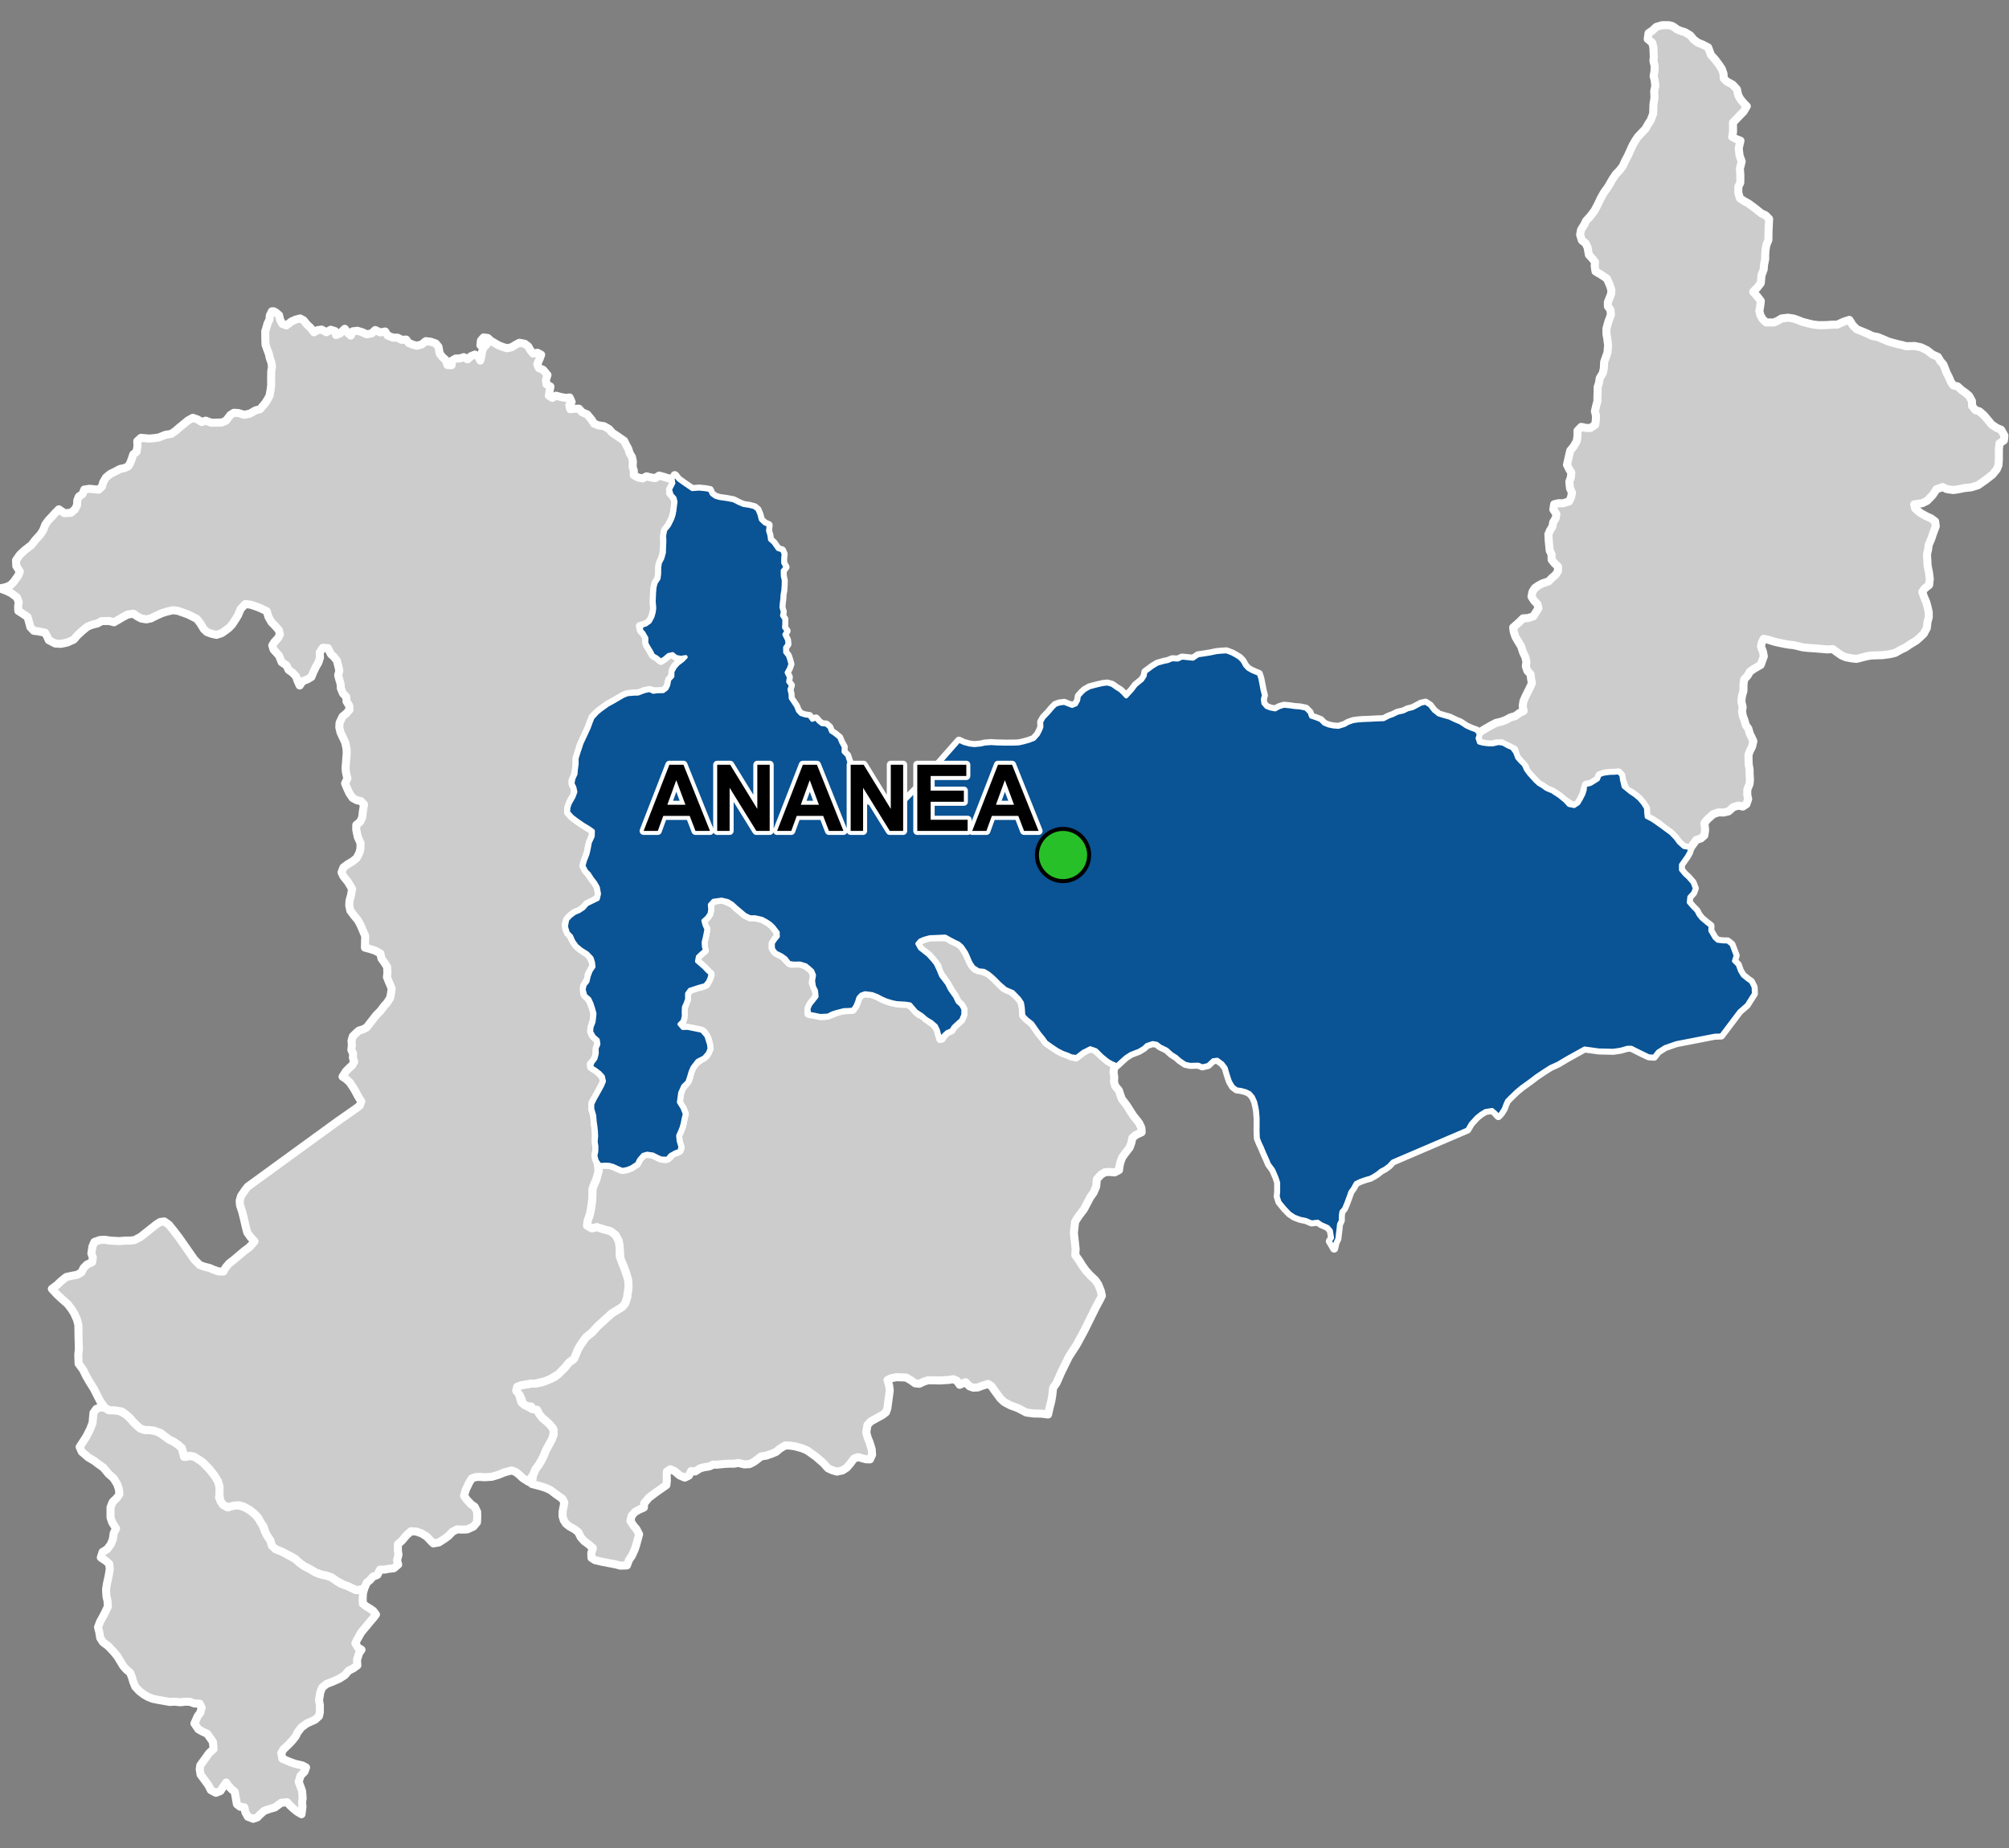 <?xml version="1.0" encoding="UTF-8"?>
<svg width="500pt" height="460pt" version="1.1" viewBox="0 0 500 460" xmlns="http://www.w3.org/2000/svg">
<rect x="0" y="0" width="500" height="460" fill="#808080" stroke="none"/>
<g id="a">
<rect width="500" height="460" fill="none"/>
<path d="m26.152 350.45 0.852 0.551 1.461 0.039 1.035 0.035 1.785 0.973 0.973 0.84 0.918 1.051 0.945 0.945 0.789 0.684 1.051 0.367 1.391 0.051 1.051 0.133 1.051 0.34 1.859 1.285 0.852 0.617 1.133 0.527 1.121 0.816 0.852 0.758 0.293 1.125 0.238 1.059 1.188-0.285 1.348 0.234 1.477 0.785 2.262 2.262 1.312 1.641 0.855 1.418 0.398 1.312 0.105 1.383-0.234 1.324 0.883 1.734 1.203 0.75 0.984-0.238 0.949-0.336 1.242 0.129 1.547 0.621 1.441 0.961 1.02 0.938 0.938 1.184 0.551 0.973 0.73 1.84 0.488 0.977 0.809 1.188 0.328 1.066 0.953 1.102 1.168 0.445 1.152 0.527 1.676 0.969 1.332 0.789 0.977 0.898 1.766 1.074 0.91 0.496 0.969 0.59 1.25 0.461 1.789 0.43 0.973 0.352 1.25 0.902 1.094 0.668 1.371 0.48 1.086 0.516 1.211 0.594 2.074-0.348-0.312 1.254-0.047 1.266 0.035 1.215 0.84 0.672 0.902 0.531 0.852 0.594 0.672 0.891-0.645 0.852-0.824 0.953-0.922 1.121-1.266 1.512-1.02 1.797-0.445 0.941 0.648 1.078 0.875 0.512-0.602 0.875-0.52 1.648 0.094 1.379-1.02 0.738-1.191 0.605-0.871 1.059-1.398 0.906-1.766 0.773-1.395 0.535-1.102 0.887-0.488 1.199-0.312 2.004 0.207 1.203v1.727l-0.223 1.012-0.969 0.879-2.039 0.918-1.359 0.98-0.965 1.277-0.48 0.98-0.883 1.109-0.816 0.848-1.367 1.309-0.492 0.891 0.266 1.398 1.816 0.773 1.367 0.492 1.785 0.41 0.926 0.496-0.383 1.039-0.992 1.023-0.457 1.523 0.41 1.082 0.438 1.238 0.133 1.77-0.141 1.008 0.098 1.164-0.238 1.797-1.031-0.605-0.934-0.754-0.855-0.781-0.762-0.852-1.512 0.16-1.535 1.145-1.152 0.32-1.512 0.531-1.004 0.898-0.715 0.727-1.004 0.348-1.332-0.504-0.629-1.137-0.246-1.211-1.059-0.152-0.797-0.617-0.34-1.934-0.215-1.18-0.797-0.645-0.754-0.816-0.582-0.828-0.766 1.105-0.645 1-1.129 0.453-1.27-0.684-0.555-1.121-0.648-0.91-1.344-1.82-0.207-1.309 0.137-1.008 1.195-1.629 1.02-1.43 1.094-0.98-0.176-1.809-1.41-1.996-1.141-0.527-1.039-0.578-1.004-1.457 0.805-1.816 0.66-0.875 0.332-1.238-0.496-1.008-1.305-0.035-1.105-0.414-1.043-0.047-1.355 0.148-1.504-0.148-1.055 0.082-1.785-0.316-1.125-0.195-1.387-0.281-1.207-0.48-1.023-0.594-1.109-0.844-1.023-1.09-0.48-1.172-0.363-1.223-0.43-1.074-1.039-0.895-0.711-0.824-0.695-1.156-0.777-1.273-0.973-1.172-1.309-1.367-1.281-0.949-0.668-1.055-0.223-1.395-0.316-1.254 0.496-1.332 1.043-1.922 0.914-1.891-0.098-1.469-0.262-1.043-0.098-1.758 0.227-1.434 0.41-1.898 0.293-1.695-0.145-1.332-0.809-0.707-1.281-0.879 0.449-1.383 1.105-0.656 0.91-1.195 0.539-1.328 0.207-1.496 0.582-1.133-0.996-1.598-0.379-1.168v-2.535l0.523-1.312 1.109-1.078 0.582-0.887-0.129-1.203-0.414-1.27-0.926-1.477-1.273-1.137-1.238-1.512-1.371-0.961-0.859-0.688-1.48-0.859-1.684-1.441-0.52-1.203 1.664-2.566 0.941-1.84 0.605-1.574 0.223-2.492 0.684-0.965 1.094-0.441z" fill="#ccc" fill-rule="evenodd"/>
<path d="m26.152 350.45 0.852 0.551 1.461 0.039 1.035 0.035 1.785 0.973 0.973 0.84 0.918 1.051 0.945 0.945 0.789 0.684 1.051 0.367 1.391 0.051 1.051 0.133 1.051 0.34 1.859 1.285 0.852 0.617 1.133 0.527 1.121 0.816 0.852 0.758 0.293 1.125 0.238 1.059 1.188-0.285 1.348 0.234 1.477 0.785 2.262 2.262 1.312 1.641 0.855 1.418 0.398 1.312 0.105 1.383-0.234 1.324 0.883 1.734 1.203 0.75 0.984-0.238 0.949-0.336 1.242 0.129 1.547 0.621 1.441 0.961 1.02 0.938 0.938 1.184 0.551 0.973 0.73 1.84 0.488 0.977 0.809 1.188 0.328 1.066 0.953 1.102 1.168 0.445 1.152 0.527 1.676 0.969 1.332 0.789 0.977 0.898 1.766 1.074 0.91 0.496 0.969 0.59 1.25 0.461 1.789 0.43 0.973 0.352 1.25 0.902 1.094 0.668 1.371 0.48 1.086 0.516 1.211 0.594 2.074-0.348-0.312 1.254-0.047 1.266 0.035 1.215 0.84 0.672 0.902 0.531 0.852 0.594 0.672 0.891-0.645 0.852-0.824 0.953-0.922 1.121-1.266 1.512-1.02 1.797-0.445 0.941 0.648 1.078 0.875 0.512-0.602 0.875-0.52 1.648 0.094 1.379-1.02 0.738-1.191 0.605-0.871 1.059-1.398 0.906-1.766 0.773-1.395 0.535-1.102 0.887-0.488 1.199-0.312 2.004 0.207 1.203v1.727l-0.223 1.012-0.969 0.879-2.039 0.918-1.359 0.98-0.965 1.277-0.48 0.98-0.883 1.109-0.816 0.848-1.367 1.309-0.492 0.891 0.266 1.398 1.816 0.773 1.367 0.492 1.785 0.41 0.926 0.496-0.383 1.039-0.992 1.023-0.457 1.523 0.41 1.082 0.438 1.238 0.133 1.77-0.141 1.008 0.098 1.164-0.238 1.797-1.031-0.605-0.934-0.754-0.855-0.781-0.762-0.852-1.512 0.16-1.535 1.145-1.152 0.32-1.512 0.531-1.004 0.898-0.715 0.727-1.004 0.348-1.332-0.504-0.629-1.137-0.246-1.211-1.059-0.152-0.797-0.617-0.34-1.934-0.215-1.18-0.797-0.645-0.754-0.816-0.582-0.828-0.766 1.105-0.645 1-1.129 0.453-1.27-0.684-0.555-1.121-0.648-0.91-1.344-1.82-0.207-1.309 0.137-1.008 1.195-1.629 1.02-1.43 1.094-0.98-0.176-1.809-1.41-1.996-1.141-0.527-1.039-0.578-1.004-1.457 0.805-1.816 0.66-0.875 0.332-1.238-0.496-1.008-1.305-0.035-1.105-0.414-1.043-0.047-1.355 0.148-1.504-0.148-1.055 0.082-1.785-0.316-1.125-0.195-1.387-0.281-1.207-0.48-1.023-0.594-1.109-0.844-1.023-1.09-0.48-1.172-0.363-1.223-0.43-1.074-1.039-0.895-0.711-0.824-0.695-1.156-0.777-1.273-0.973-1.172-1.309-1.367-1.281-0.949-0.668-1.055-0.223-1.395-0.316-1.254 0.496-1.332 1.043-1.922 0.914-1.891-0.098-1.469-0.262-1.043-0.098-1.758 0.227-1.434 0.41-1.898 0.293-1.695-0.145-1.332-0.809-0.707-1.281-0.879 0.449-1.383 1.105-0.656 0.91-1.195 0.539-1.328 0.207-1.496 0.582-1.133-0.996-1.598-0.379-1.168v-2.535l0.523-1.312 1.109-1.078 0.582-0.887-0.129-1.203-0.414-1.27-0.926-1.477-1.273-1.137-1.238-1.512-1.371-0.961-0.859-0.688-1.48-0.859-1.684-1.441-0.52-1.203 1.664-2.566 0.941-1.84 0.605-1.574 0.223-2.492 0.684-0.965 1.094-0.441 1.117 0.16" fill="none" stroke="#fff" stroke-linecap="round" stroke-linejoin="round" stroke-miterlimit="10" stroke-width="2"/>
<path d="m179.57 223.94 0.68 0.145 2.008 0.895 0.859 0.809 1.309 1.094 0.957 0.828 1.289 0.617 1.254 0.008 1.723 0.383 1.184 0.645 0.871 0.586 0.801 0.773 0.734 1 0.496 1.102-0.801 1.062-0.609 0.93-0.051 1.125 0.543 0.918 0.871 0.57 1.273 0.66 0.84 0.973 1.066 0.809 1.648-0.121 1.141 0.172 1.223 0.645 0.945 0.777 0.727 0.938-0.043 1.023-0.242 1.316 0.602 1.336 0.367 1.262-0.172 1.129-1.027 1.195-0.848 1.586 0.016 1.195 1.375 0.246 1.551 0.336 1.027-0.016 1.457-0.312 1.621-0.672 1.16-0.406 1.5-0.086 1.211-0.023 0.801-1.047 0.406-0.98 0.32-1.039 0.695-0.746 0.961-0.344 1.75 0.215 1.316 0.508 1.121 0.598 1.102 0.477 1.309 0.402 1.234 0.27 1.391 0.184 1.508-0.051 1.211 1.016 0.738 0.879 0.789 0.699 1.227 0.527 1.23 1.141 1.352 0.957 0.84 1.309 0.301 1.188 0.285 1.07 0.812-0.762 0.91-0.957 1.039-0.43 0.59-0.91 0.914-0.848 0.938-0.836 0.547-1.277 0.012-1.406-0.555-1-0.875-0.781-0.617-1.301-0.773-1.172-0.828-1.414-1.254-1.945-1.172-1.609-0.352-1.473-1.145-1.48-1.145-1.281-1.469-1.004-1.059-1.297 0.086-1.059 1.414-0.703 1.383-0.375h2.953l1.453 0.02 0.848 0.691 1.898 0.844 0.855 0.734 1.059 1.586 0.816 1.809 0.598 1.23 0.855 0.973 1.57 0.445 1.621 0.629 0.938 0.754 0.754 0.699 1.227 1.246 0.871 0.902 1.758 0.684 1.605 1.367 1.082 1.266 0.391 1.625 0.129 1.965 0.832 0.871 1.355 1.066 1.758 2.516 1.074 1.312 0.633 0.918 0.926 0.66 1.879 1.27 1.301 0.676 1.289 0.469 0.91 0.414 1.145 0.266 0.941-0.734 0.812-0.633 0.895-0.668 1.645-0.227 1.566 1.219 2.047 1.898 0.949 0.543 0.828 0.695-0.336 1.457 0.203 1.422-0.082 1.023 0.297 1.098 0.941 1.129 0.328 1.035 0.387 1.082 0.766 0.988 0.613 0.836 0.883 1.422 0.633 0.965 0.742 0.918 0.695 0.918 0.539 1.145 0.074 1.094-1.473 0.691-0.848 0.73-0.234 1.152-0.426 1.203-0.953 1.223-0.895 1.234-0.422 1.082-0.258 1.086-0.129 1.012-1.098 0.586-1.387-0.117-1.035 0.07-1.023 0.637-0.98 1.117-0.164 1.812-0.645 1.5-0.84 1.176-1.566 2.981-1.293 1.684-0.895 1.402-0.316 2.789 0.438 3.984-0.086 1.559 0.902 1.246 0.789 1.273 0.875 1.23 1.141 1.281 1.293 1.207 0.699 1.043 0.656 1.609 0.266 1.211-0.438 0.91-1.008 1.852-2.438 4.926-0.531 1.07-1.887 3.473-1.918 2.965-1.922 3.91-1.113 2.559-0.875 1.246-0.234 2.023-0.238 1.348-0.438 1.719-0.344 1.555-1.695-0.203-1.902-0.039-1.832-0.242-2.062-1.086-1.887-0.695-1.531-0.816-0.957-0.891-1.484-2.012-0.727-1.055-0.867-0.559-1.52 0.473-1.012 0.395-1.141 0.059-0.965-0.355-0.961-1.012-1.469 0.652-0.66-0.984-0.938-0.418-1.035 0.18-1.285 0.082-1.094 0.059-1.473-0.035-1.359-0.016-1.02 0.316-1.188 0.559-1.039-0.113-0.996-0.719-1.172-0.703-1.027-0.062-1.477-0.035-1.246 0.246-0.945 0.449 0.387 1.293 0.176 1.293-0.262 1.957-0.344 2.535-0.344 0.961-0.871 0.672-1.75 0.945-1.215 0.688-0.773 0.871-0.289 1.844 0.387 1.414 0.426 1.02 0.531 1.723 0.109 1.371-0.535 1.172-1.004-0.031-1.973-0.535-1.004 0.371-0.949 1.27-0.855 0.992-1.059 0.688-1.391 0.285-1.156-0.344-1.035-0.477-1.168-1.285-1.859-1.621-2.141-1.523-1.312-0.559-1.781-0.488-1.172-0.168-1.207-0.051-1.418 0.84-0.863 0.766-1.227 0.508-1.242 0.426-1.289 0.199-0.867 0.684-0.949 0.703-1.043 0.527-1.297 0.066-1.5-0.363-0.988 0.184-1.234 0.004-1.238 0.066-1.789 0.176h-1.027l-0.957 0.445-1.168 0.184-1.066 0.258-1.27 0.812-1.02-0.094-0.535 1.121-1.023 0.5-1.277-0.539-1.281-1.082-1.051-0.461-0.848 0.559-0.055 1.094 0.035 1.215-0.113 1.07-2.84 1.996-1.516 1.145-1.168 1.402-0.078 1.047-1.176 0.523-1 0.551-0.875 0.98-0.289 1.293 0.785 1.203 0.695 0.812 0.676 1.293-0.754 2.777-0.34 0.996-0.703 1.566-0.68 0.977-0.562 1.438-1.617 0.059-1.176-0.316-3.336-0.637-1.789-0.406-0.898-0.574-0.059-1.203 0.414-1.242-1.258-1.074-0.871-0.613-0.875-0.977-0.664-1.328-0.914-0.695-1.258-0.699-0.832-0.652-0.582-0.879-0.316-1.023 0.039-1.207 0.418-2.152-0.473-0.957-1.578-1.117-1.371-1.039-0.961-0.465-1.289-0.441-1.344-0.359-1.074-0.285 0.316-2.285 0.598-1.387 0.805-1.078 0.711-1.207 0.523-1.062 0.562-1.383 1.027-1.934 0.598-1.18 0.305-0.965-0.195-1.344-0.934-1.082-1.164-1.066-0.98-0.777-0.828-1.062-0.93-0.551-0.547-0.91-1.188-0.094-0.949-0.711-0.25-0.977-0.516-1.07-0.824-0.918 0.203-1.129 1.027-0.387 2.375-0.406h1.066l1.582-0.297 2.352-0.922 1.059-0.488 2.414-2.293 1.043-1.27 1.008-0.707 0.73-1.391 0.379-1.008 0.68-1.18 0.715-1.031 0.676-0.93 1.641-1.355 1.285-1.426 3.496-3.18 2.609-1.602 0.754-0.891 0.477-1.5 0.344-2.543-0.031-1.059-0.355-1.727-0.32-1.051-0.504-1.414-0.773-1.621-0.219-3.031-0.227-1.535-0.812-1.539-1.266-0.945-1.715-0.453-1.672-0.543-1.219 0.309-1.086-0.352 0.035-1.633 0.523-1.453 0.254-1.207 0.227-1.504 0.148-1.305 0.027-1.281-0.008-1.035 0.406-1.148 0.555-1.23 0.574-2.16 0.16-1.469 1.305-0.094 1.102 0.039 0.98 0.25 1.227 0.555 1.148 0.469 1.152-0.215 1.047-0.402 1.402-0.898 0.598-1.137 0.961-1.102 1-0.285 1.449 0.207 1.027 0.531 1.02 0.457 1.09 0.148 0.984-0.492 0.777-0.988 1.168-0.297 0.824-0.902-0.496-1.848-0.121-1.332 0.449-0.984 0.402-1 0.301-1.102 0.207-1.102 0.297-1.191-0.562-1.449-0.777-1-0.074-1.047 0.176-1.047 0.34-1.586 0.961-1.207 0.84-1.168 0.508-1.93 0.504-1.168 0.695-1.07 1.43-1 1.262-0.859 0.855-1.691-0.129-1.109-0.285-1.332-1-1.688-1.184-0.48-2.031-0.418-1.566-0.164-1.062-0.336 0.398-1.145 0.352-0.938 0.086-1.113-0.055-1.156 0.328-1.059 0.555-1.367v-1.426l0.672-0.941 1.375-0.473 1.758-0.453 1.043-0.477 0.656-1.254 0.379-1.062-0.789-0.941-0.695-0.715-1.125-1.027-0.789-0.688 0.211-1.164 0.836-0.805 0.777-0.641-0.121-1.105-0.059-1.094 0.285-1.086 0.223-1.117 0.18-0.984-0.438-0.926-0.438-0.902 0.672-0.77 0.668-0.785 0.438-1.125 0.039-1.047 0.332-1.254 1.559-0.59z" fill="#ccc" fill-rule="evenodd"/>
<path d="m179.57 223.94 0.68 0.145 2.008 0.895 0.859 0.809 1.309 1.094 0.957 0.828 1.289 0.617 1.254 0.008 1.723 0.383 1.184 0.645 0.871 0.586 0.801 0.773 0.734 1 0.496 1.102-0.801 1.062-0.609 0.93-0.051 1.125 0.543 0.918 0.871 0.57 1.273 0.66 0.84 0.973 1.066 0.809 1.648-0.121 1.141 0.172 1.223 0.645 0.945 0.777 0.727 0.938-0.043 1.023-0.242 1.316 0.602 1.336 0.367 1.262-0.172 1.129-1.027 1.195-0.848 1.586 0.016 1.195 1.375 0.246 1.551 0.336 1.027-0.016 1.457-0.312 1.621-0.672 1.16-0.406 1.5-0.086 1.211-0.023 0.801-1.047 0.406-0.98 0.32-1.039 0.695-0.746 0.961-0.344 1.75 0.215 1.316 0.508 1.121 0.598 1.102 0.477 1.309 0.402 1.234 0.27 1.391 0.184 1.508-0.051 1.211 1.016 0.738 0.879 0.789 0.699 1.227 0.527 1.23 1.141 1.352 0.957 0.84 1.309 0.301 1.188 0.285 1.07 0.812-0.762 0.91-0.957 1.039-0.43 0.59-0.91 0.914-0.848 0.938-0.836 0.547-1.277 0.012-1.406-0.555-1-0.875-0.781-0.617-1.301-0.773-1.172-0.828-1.414-1.254-1.945-1.172-1.609-0.352-1.473-1.145-1.48-1.145-1.281-1.469-1.004-1.059-1.297 0.086-1.059 1.414-0.703 1.383-0.375h2.953l1.453 0.02 0.848 0.691 1.898 0.844 0.855 0.734 1.059 1.586 0.816 1.809 0.598 1.23 0.855 0.973 1.57 0.445 1.621 0.629 0.938 0.754 0.754 0.699 1.227 1.246 0.871 0.902 1.758 0.684 1.605 1.367 1.082 1.266 0.391 1.625 0.129 1.965 0.832 0.871 1.355 1.066 1.758 2.516 1.074 1.312 0.633 0.918 0.926 0.66 1.879 1.27 1.301 0.676 1.289 0.469 0.91 0.414 1.145 0.266 0.941-0.734 0.812-0.633 0.895-0.668 1.645-0.227 1.566 1.219 2.047 1.898 0.949 0.543 0.828 0.695-0.336 1.457 0.203 1.422-0.082 1.023 0.297 1.098 0.941 1.129 0.328 1.035 0.387 1.082 0.766 0.988 0.613 0.836 0.883 1.422 0.633 0.965 0.742 0.918 0.695 0.918 0.539 1.145 0.074 1.094-1.473 0.691-0.848 0.73-0.234 1.152-0.426 1.203-0.953 1.223-0.895 1.234-0.422 1.082-0.258 1.086-0.129 1.012-1.098 0.586-1.387-0.117-1.035 0.07-1.023 0.637-0.98 1.117-0.164 1.812-0.645 1.5-0.84 1.176-1.566 2.981-1.293 1.684-0.895 1.402-0.316 2.789 0.438 3.984-0.086 1.559 0.902 1.246 0.789 1.273 0.875 1.23 1.141 1.281 1.293 1.207 0.699 1.043 0.656 1.609 0.266 1.211-0.438 0.91-1.008 1.852-2.438 4.926-0.531 1.07-1.887 3.473-1.918 2.965-1.922 3.91-1.113 2.559-0.875 1.246-0.234 2.023-0.238 1.348-0.438 1.719-0.344 1.555-1.695-0.203-1.902-0.039-1.832-0.242-2.062-1.086-1.887-0.695-1.531-0.816-0.957-0.891-1.484-2.012-0.727-1.055-0.867-0.559-1.52 0.473-1.012 0.395-1.141 0.059-0.965-0.355-0.961-1.012-1.469 0.652-0.66-0.984-0.938-0.418-1.035 0.18-1.285 0.082-1.094 0.059-1.473-0.035-1.359-0.016-1.02 0.316-1.188 0.559-1.039-0.113-0.996-0.719-1.172-0.703-1.027-0.062-1.477-0.035-1.246 0.246-0.945 0.449 0.387 1.293 0.176 1.293-0.262 1.957-0.344 2.535-0.344 0.961-0.871 0.672-1.75 0.945-1.215 0.688-0.773 0.871-0.289 1.844 0.387 1.414 0.426 1.02 0.531 1.723 0.109 1.371-0.535 1.172-1.004-0.031-1.973-0.535-1.004 0.371-0.949 1.27-0.855 0.992-1.059 0.688-1.391 0.285-1.156-0.344-1.035-0.477-1.168-1.285-1.859-1.621-2.141-1.523-1.312-0.559-1.781-0.488-1.172-0.168-1.207-0.051-1.418 0.84-0.863 0.766-1.227 0.508-1.242 0.426-1.289 0.199-0.867 0.684-0.949 0.703-1.043 0.527-1.297 0.066-1.5-0.363-0.988 0.184-1.234 0.004-1.238 0.066-1.789 0.176h-1.027l-0.957 0.445-1.168 0.184-1.066 0.258-1.27 0.812-1.02-0.094-0.535 1.121-1.023 0.5-1.277-0.539-1.281-1.082-1.051-0.461-0.848 0.559-0.055 1.094 0.035 1.215-0.113 1.07-2.84 1.996-1.516 1.145-1.168 1.402-0.078 1.047-1.176 0.523-1 0.551-0.875 0.98-0.289 1.293 0.785 1.203 0.695 0.812 0.676 1.293-0.754 2.777-0.34 0.996-0.703 1.566-0.68 0.977-0.562 1.438-1.617 0.059-1.176-0.316-3.336-0.637-1.789-0.406-0.898-0.574-0.059-1.203 0.414-1.242-1.258-1.074-0.871-0.613-0.875-0.977-0.664-1.328-0.914-0.695-1.258-0.699-0.832-0.652-0.582-0.879-0.316-1.023 0.039-1.207 0.418-2.152-0.473-0.957-1.578-1.117-1.371-1.039-0.961-0.465-1.289-0.441-1.344-0.359-1.074-0.285 0.316-2.285 0.598-1.387 0.805-1.078 0.711-1.207 0.523-1.062 0.562-1.383 1.027-1.934 0.598-1.18 0.305-0.965-0.195-1.344-0.934-1.082-1.164-1.066-0.98-0.777-0.828-1.062-0.93-0.551-0.547-0.91-1.188-0.094-0.949-0.711-0.25-0.977-0.516-1.07-0.824-0.918 0.203-1.129 1.027-0.387 2.375-0.406h1.066l1.582-0.297 2.352-0.922 1.059-0.488 2.414-2.293 1.043-1.27 1.008-0.707 0.73-1.391 0.379-1.008 0.68-1.18 0.715-1.031 0.676-0.93 1.641-1.355 1.285-1.426 3.496-3.18 2.609-1.602 0.754-0.891 0.477-1.5 0.344-2.543-0.031-1.059-0.355-1.727-0.32-1.051-0.504-1.414-0.773-1.621-0.219-3.031-0.227-1.535-0.812-1.539-1.266-0.945-1.715-0.453-1.672-0.543-1.219 0.309-1.086-0.352 0.035-1.633 0.523-1.453 0.254-1.207 0.227-1.504 0.148-1.305 0.027-1.281-0.008-1.035 0.406-1.148 0.555-1.23 0.574-2.16 0.16-1.469 1.305-0.094 1.102 0.039 0.98 0.25 1.227 0.555 1.148 0.469 1.152-0.215 1.047-0.402 1.402-0.898 0.598-1.137 0.961-1.102 1-0.285 1.449 0.207 1.027 0.531 1.02 0.457 1.09 0.148 0.984-0.492 0.777-0.988 1.168-0.297 0.824-0.902-0.496-1.848-0.121-1.332 0.449-0.984 0.402-1 0.301-1.102 0.207-1.102 0.297-1.191-0.562-1.449-0.777-1-0.074-1.047 0.176-1.047 0.34-1.586 0.961-1.207 0.84-1.168 0.508-1.93 0.504-1.168 0.695-1.07 1.43-1 1.262-0.859 0.855-1.691-0.129-1.109-0.285-1.332-1-1.688-1.184-0.48-2.031-0.418-1.566-0.164-1.062-0.336 0.398-1.145 0.352-0.938 0.086-1.113-0.055-1.156 0.328-1.059 0.555-1.367v-1.426l0.672-0.941 1.375-0.473 1.758-0.453 1.043-0.477 0.656-1.254 0.379-1.062-0.789-0.941-0.695-0.715-1.125-1.027-0.789-0.688 0.211-1.164 0.836-0.805 0.777-0.641-0.121-1.105-0.059-1.094 0.285-1.086 0.223-1.117 0.18-0.984-0.438-0.926-0.438-0.902 0.672-0.77 0.668-0.785 0.438-1.125 0.039-1.047 0.332-1.254 1.559-0.59 0.934 0.035" fill="none" stroke="#fff" stroke-linecap="round" stroke-linejoin="round" stroke-miterlimit="10" stroke-width="2"/>
<path d="m68.137 77.504 0.484 0.25 0.836 0.699 0.27 1.172 0.535 0.988 1.008 0.391 1.227-0.953 1.055-0.484 1.133-0.293 0.898 0.477 0.789 0.996 0.961 0.898 0.809 1.07 0.914-0.543 0.996-0.133 1.18 0.66 1.07-0.613 1.086 0.336 0.242 0.969 0.996-0.387 1.18-1.16 0.738 1.004 0.754 0.688 0.5-1.066 1.16-0.137 1.324 0.41 0.961 0.473 1.262-0.234 0.891-0.832 1.238 0.59 1.238-0.219 0.609 1.004 1.312 0.508 1.191 0.031 0.992 0.527 1.121-0.062 0.629 0.855 1.047 0.422 1.004 0.246 1.195-0.32 0.992-0.809 1.215 0.137 1.258 0.43 0.68 0.812 0.312 1.688 0.621 0.836 0.875 0.766 0.422 1.266 1.035 0.055 0.125-1.141 0.906-0.52 1.008-0.027 1.012-0.32 0.949 0.539 0.844-0.789 0.969-0.387 0.906 0.508 0.422 0.977 0.293-1.148 0.133-0.992 0.367-1.055 0.848-0.875-0.84-0.551-0.758 0.797 0.129-1.164 0.672-0.77 1.055 0.148 0.738 0.699 0.887 0.5 0.887 0.547 1.137 0.461 1.082 0.328 1.133-0.223 1.055-0.637 0.922-0.492 1.336 0.246 0.883 0.672 0.547 0.977 0.66 0.789 1.098-0.195 0.898 0.484-0.367 0.992-0.598 1.367 0.406 0.961 1.07 0.453 1.059 1.262-0.383 1.23 0.141 1.094 0.977 0.566-0.207 1.141-0.188 1.117 0.859 0.551 0.938-0.535 1.168 0.316 1.207 0.238 1-0.109 0.496 1.09-0.578 0.84 0.238 0.988 1.047-0.105 1.133-0.016 0.766 0.875 1.305 0.562 1.09 1.332 0.598 0.945 1.035 0.418 1.438 0.215 1.238 0.707 0.867 0.98 0.941 0.605 1.02 0.707 0.957 0.668 0.477 1.004 0.5 0.887 0.391 1.199 0.559 0.926 0.234 1.109-0.078 1.289 0.312 1.016-0.023 1.094 1.098 0.602 1.086 0.215 0.996-0.52 1 0.258 1.18 0.188 0.965-0.637 1.25 0.348 1.051 0.34 1.035 0.078 0.184 1.121-0.328 0.969-0.492 1.477 0.762 0.828 0.586 1.137-0.137 1.316-0.141 1.203-0.195 0.98-0.344 1.012-0.453 0.895-0.746 1.254-0.664 1.02-0.172 1.699 0.094 1.355-0.082 1.152-0.23 1.672-0.5 1.285-0.445 1.332-0.016 1.527-0.188 1.641-0.699 1.066-0.297 1.172-0.113 1.441-0.012 1.312-0.043 1.344 0.105 1.242-0.312 1.379-0.277 0.992-0.922 1.102-0.957 0.5-1.109 0.27 0.375 1.188 1.219 1.344-0.016 1.023 0.254 1.312 0.586 0.895 0.754 1.34 1.082 0.727 0.973 0.805 0.91-0.586 0.965-0.84 1.051-0.23 0.848 0.699 1.223 0.23 1.254-0.23-0.879 0.855-0.719 0.711-0.996 0.582-0.566 0.863-0.059 1.051-0.379 1.094-0.703 1.051-0.184 0.992-0.68 1.125-0.992 0.289-1.441 0.016-1.246-0.285-1.496 0.18-1.039 0.469-1.727 0.164-1.449 0.129-1.039 0.406-2.508 1.465-1.367 0.75-1.723 1.238-0.91 0.746-1.074 1.043-0.504 1.246-0.543 1.484-0.98 2.133-0.531 1.176-0.48 1.043-0.484 1.57-0.516 1.676 0.004 1.285v1.117l-0.273 1.012-0.258 1.094-0.508 1.051 0.137 1.004 0.438 1 0.035 1.363-0.902 1.457-0.699 1.77-0.102 1.238 1.004 1.117 1.172 0.891 1.59 1.102 1.004 0.621 0.98 0.578 0.664 0.809-0.656 1.656-0.605 1.84-0.18 1.211-0.785 2.246-0.355 1.273 0.656 1.285 0.738 0.742 0.676 1.074 0.867 1.125 0.539 0.867 0.395 1.891-0.047 1.004-1.625 0.934-1.32 0.645-0.871 0.992-1.082 0.719-1.117 0.457-1.082 0.828-0.785 0.871-0.305 0.977 0.113 1.422 0.914 1.324 0.504 0.891 0.766 1.348 0.98 1.074 1.508 1.027 1.051 0.664 0.773 1.586 0.254 1.039-0.535 1.148-0.66 1.102-0.012 1.027-0.621 0.984-0.523 0.957 0.035 1.867 0.898 0.914 0.648 1.008 0.453 1.176 0.371 0.984 0.16 1.215-0.098 1.102-0.379 1.23-0.293 1.266 0.25 1.273 0.691 0.754 0.789 0.699-0.137 1.418-0.27 1.219-0.09 1.25-0.625 1.27-0.742 0.742 0.594 1.023 0.973 0.582 1.062 1.02 0.688 1.137-0.195 1.02-0.613 1.105-0.883 1.648-0.605 1.062-0.551 0.902-0.086 1.617 0.328 1.082 0.238 1.129 0.027 1.359 0.168 1.078 0.137 1.781-0.047 1.273 0.09 1.062 0.148 1.297-0.199 1.133 0.008 1.133 0.453 1.125 0.207 1.992-0.574 2.16-0.555 1.23-0.406 1.148 0.008 1.035-0.027 1.281-0.148 1.305-0.227 1.504-0.254 1.207-0.523 1.453-0.176 1.285 1.227 0.699 1.219-0.309 1.672 0.543 1.715 0.453 1.266 0.945 0.812 1.539 0.227 1.535v2.168l0.598 1.684 0.531 1.301 0.688 1.965 0.344 1.258 0.043 1.527-0.344 2.543-0.477 1.5-0.754 0.891-2.609 1.602-3.496 3.18-1.285 1.426-1.641 1.355-0.676 0.93-0.715 1.031-0.68 1.18-0.379 1.008-0.488 1.184-1.25 0.914-1.043 1.27-1.637 1.676-1.836 1.105-1.41 0.621-2.523 0.598h-1.066l-2.375 0.406-1.027 0.387-0.242 0.98 0.703 0.906 0.316 1.082 0.316 0.957 0.777 0.668 0.922 0.422 0.992 0.566 1.176 0.16 0.457 0.934 0.848 1.121 1.031 0.84 1 0.965 0.797 1.172-0.105 1.328-0.402 1.078-1.414 2.59-0.562 1.383-0.523 1.062-0.711 1.207-0.805 1.078-0.598 1.387-1.152 1.766-1.496-0.969-0.734-0.711-0.945-0.762-1.035-0.379-1.844 0.496-1.379 0.574-1.703 0.508-1.797 0.113-1.219-0.09-1.016 0.043-0.941 0.348-0.602 0.941-0.875 1.82-0.457 1.543 0.652 0.949 1.094 1.168 0.922 0.645 0.598 1.266 0.023 1.496-0.066 1.082-0.898 1.082-1.52 0.691-1.152 0.047-1.402-0.047-1.152 0.598-0.977 1.027-0.957 0.699-1.426 0.922-1.383 0.238-0.875-0.883-0.738-0.805-1.312-0.805-1.309-0.461-1.336-0.07-1.105 0.988-1.129 1.336-1.016 0.91v1.574l0.148 1.047-0.359 1.367 0.293 1.07-1.109 0.926-1.148 0.117-1.102 0.203-1.168 0.02-0.652 1.305-1.102 0.438-0.711 0.809-0.828 0.688-0.656 1.496-1.824 0.363-1.066-0.438-1.035-0.512-1.141-0.398-1.77-0.926-1.25-0.902-0.973-0.352-1.789-0.43-1.25-0.461-0.969-0.59-0.91-0.496-1.023-0.512-1.309-0.984-0.918-0.871-1.777-0.938-1.496-0.789-1.547-0.609-0.906-0.836-0.375-1.332-0.809-1.188-0.488-0.977-0.387-1.238-0.742-1.105-0.68-1.242-0.961-0.973-1.16-0.902-1.371-0.762-1.266-0.363-1.309 0.086-1.355 0.387-1.121-0.496-0.801-1.023-0.23-1.484 0.023-2.144-0.398-1.312-0.855-1.418-1.312-1.641-1.605-1.664-2.133-1.383-1.02-0.23-1.027 0.289-0.727-1.066-0.293-1.125-0.852-0.758-1.121-0.816-1.133-0.527-0.852-0.617-1.309-1.023-1.602-0.602-1.051-0.133-1.391-0.051-1.051-0.367-0.789-0.684-0.945-0.945-0.918-1.051-0.973-0.84-1-0.711-1.82-0.297h-1.25l-1.062-0.59-1.125-1.484-1.711-3.336-1.043-1.652-0.883-1.539-0.723-1.492-1.109-1.516-0.078-2.219 0.145-1.418-0.09-3.441-0.035-2.555-0.348-1.34-0.723-1.594-0.664-1.055-0.961-1.238-1.273-1.113-1.379-1.285-1.25-1.355 1.258-0.934 1.012-0.965 1.324-1.062 1.512-0.324 1.195-0.215 1.062-0.609 0.547-1.102 0.844-0.848 1.266-0.57 0.18-1.18-0.367-1 0.266-1.73 0.496-1.141 1.367-0.484 1.191-0.062 1.434 0.211 2.184 0.125 1.375-0.113 1.434-0.023 1.012-0.121 1.523-0.809 1.336-1.062 2.543-2.019 0.938-0.598 1.035-0.148 1.145 0.793 1.199 1.484 1.34 1.746 3.816 5.469 1.348 1.355 1.078 0.398 1.367 0.34 0.941 0.414 1.312 0.453h1.195l0.566-1.016 0.875-1.004 1-0.77 2.723-2.297 1.199-0.883 0.727-0.762 0.648-0.762-0.977-1.035-0.84-1.176-0.348-1.324-0.539-2.344-0.379-1.496-0.547-1.684-0.062-1.098 0.34-1.156 0.961-1.418 0.684-0.875 12.59-9.156 9.844-7.152 4.57-3.195 0.867-0.656 0.402-1.082-0.621-0.941-1.156-2.121-1.066-1.625-0.918-0.859-0.906-0.602 0.801-1.277 0.75-0.781 0.859-0.781 0.496-0.879-0.336-1 0.062-1.023-0.438-0.906 0.129-1.207-0.094-1.059 0.316-1.117 0.723-0.719 0.797-0.715 1.016-0.305 0.914-0.473 1.352-1.746 1.012-1.289 1.16-1.184 0.832-1.137 0.75-0.809 0.727-1.16 0.227-1.074 0.176-1.301-0.766-1.816-0.418-1.039 0.117-1.008-0.062-1.523-0.793-1.223-0.625-0.867-0.262-1.242-1.293-0.703-1.172-0.387-1.387-0.367 0.039-1.762 0.039-1.102-0.641-1.512-0.617-1.43-0.562-1.008-0.91-1.102-0.984-1.297-0.273-1.316 0.078-1.199 0.348-1.219 0.293-1.664-1.008-1.703-1.18-1.473-0.441-0.949 0.461-1.215 1.062-0.797 1.176-0.691 1.035-0.828 0.703-1.312 0.262-1.02 0.035-1.387-0.703-1.59-0.375-1.766 0.012-1.203 0.973-0.793 0.52-1.117 0.105-1.137 0.324-2.062-0.797-0.832-0.984-0.199-1.031-0.559-0.824-1.184-0.578-1.25-0.492-1.211 0.586-1.234-0.359-1.418-0.113-1.145 0.293-3.734-0.047-1.102-0.312-1.484-0.52-1.145-0.652-1.371-0.32-1.312 0.074-1.148 0.746-1.555 0.953-0.785 0.762-0.871-0.066-1.047-0.652-1.008-0.078-1.176-0.812-0.824-0.547-1.309-0.051-1.094-0.328-1.086-0.281-1.055 0.293-1.145-0.273-1.199-0.336-1.312-0.73-0.93-0.758-0.68-0.754-1.504-1.254-0.086-0.773 1.168 0.055 1.324-0.371 1.141-0.727 1.293-0.559 1.164-0.469 1.176-1.027 0.617-1.176 0.453-0.715 1.062-0.523-1.148-0.387-1.102-0.848-0.922-1.012-0.719-0.512-1.117-1.199-0.781-0.664-1.645-1.355-1.504-0.328-1.047 0.559-0.879 0.871-0.93 0.465-0.91-0.238-1.051-1.008-1.152-0.844-0.852-0.75-1.312-0.445-1.445-1.73-0.805-0.953-0.359-1.273-0.434-1.352-0.16-1.16 1.211-0.648 1.551-0.566 0.926-0.898 1.375-0.723 0.793-0.879 0.672-1.043 0.734-1.27 0.402-1.117-0.238-1.25-0.453-0.793-0.746-0.859-1.414-0.848-1.105-1.18-0.609-1.008-0.504-1.09-0.395-1.477-0.516-1.211-0.156-1.508 0.348-1.297 0.414-1.488 0.68-1.188 0.605-1.141 0.234-1.254-0.199-0.961-0.504-1.004-0.707-1.41 0.203-1.223 0.648-0.961 0.57-1.254 0.719-1.176-0.32-1.879 0.027-1.074 0.59-1.434 0.359-1.09 0.461-1.207 0.996-1.289 1.199-0.844 0.992-1.641 0.738-1.543 0.324-1.422-0.078-1.613-0.836-0.441-0.973-0.473-0.887-1.777-0.348-1.031-0.125-0.863-0.91-0.316-1.191-0.379-1.336-1.359-0.918-0.945-0.594-0.043-1.137 0.141-1.062-0.422-1.137-1.43-1.094-1.227-0.582-1.566-0.598 1.375-0.277 1.223-0.508 0.832-0.867 1.102-1.551 0.387-0.992-0.883-1.391-0.055-1.43 0.98-1.387 1.23-1.137 1.613-1.242 0.922-1.199 1.332-1.465 0.691-1.086 0.52-1.371 0.805-1.094 0.828-0.867 0.84-0.938 0.891-0.887 1.398 0.973 1.602-0.098 1.023-0.871 0.508-1.031 0.059-1.18 0.375-0.949 0.938-0.645 0.422-1.109 1.301-0.195 1.219 0.121 1.055 0.105 0.812-0.75 0.363-1.18 0.695-1.156 1.07-0.859 0.965-0.465 1.418-0.746 1.133-0.23 0.93-0.438 0.535-0.945 0.375-1.043 0.332-0.988 0.828-0.621 0.227-1.539-0.07-1.121 0.906-0.828 2.102 0.184 1.301-0.121 1.047-0.148 1.699-0.676 1.426-0.223 1.023-0.727 0.922-0.797 2.199-1.801 1.199-0.672 1.223 0.426 1 0.621 1.004-0.34 1.32 0.508 1.051-0.012 1.613-0.043 1.047-0.438 1.105-1.441 0.875-0.539 1.062 0.059 1.539 0.453 1.398-0.32 1.414-0.805 1.07-0.262 1.238-1.434 0.605-0.938 0.543-0.984 0.273-1.582 0.129-1.07-0.012-1.938 0.039-1.586 0.176-1.023-0.16-1.113-0.383-1.031-0.203-0.988-0.492-1.316-0.375-1.105-0.051-1.809-0.016-1.477 0.301-0.977 0.277-0.965 0.465-0.961 0.105-1.047 0.5-1.027z" fill="#ccc" fill-rule="evenodd"/>
<path d="m68.137 77.504 0.484 0.25 0.836 0.699 0.27 1.172 0.535 0.988 1.008 0.391 1.227-0.953 1.055-0.484 1.133-0.293 0.898 0.477 0.789 0.996 0.961 0.898 0.809 1.07 0.914-0.543 0.996-0.133 1.18 0.66 1.07-0.613 1.086 0.336 0.242 0.969 0.996-0.387 1.18-1.16 0.738 1.004 0.754 0.688 0.5-1.066 1.16-0.137 1.324 0.41 0.961 0.473 1.262-0.234 0.891-0.832 1.238 0.59 1.238-0.219 0.609 1.004 1.312 0.508 1.191 0.031 0.992 0.527 1.121-0.062 0.629 0.855 1.047 0.422 1.004 0.246 1.195-0.32 0.992-0.809 1.215 0.137 1.258 0.43 0.68 0.812 0.312 1.688 0.621 0.836 0.875 0.766 0.422 1.266 1.035 0.055 0.125-1.141 0.906-0.52 1.008-0.027 1.012-0.32 0.949 0.539 0.844-0.789 0.969-0.387 0.906 0.508 0.422 0.977 0.293-1.148 0.133-0.992 0.367-1.055 0.848-0.875-0.84-0.551-0.758 0.797 0.129-1.164 0.672-0.77 1.055 0.148 0.738 0.699 0.887 0.5 0.887 0.547 1.137 0.461 1.082 0.328 1.133-0.223 1.055-0.637 0.922-0.492 1.336 0.246 0.883 0.672 0.547 0.977 0.66 0.789 1.098-0.195 0.898 0.484-0.367 0.992-0.598 1.367 0.406 0.961 1.07 0.453 1.059 1.262-0.383 1.23 0.141 1.094 0.977 0.566-0.207 1.141-0.188 1.117 0.859 0.551 0.938-0.535 1.168 0.316 1.207 0.238 1-0.109 0.496 1.09-0.578 0.84 0.238 0.988 1.047-0.105 1.133-0.016 0.766 0.875 1.305 0.562 1.09 1.332 0.598 0.945 1.035 0.418 1.438 0.215 1.238 0.707 0.867 0.98 0.941 0.605 1.02 0.707 0.957 0.668 0.477 1.004 0.5 0.887 0.391 1.199 0.559 0.926 0.234 1.109-0.078 1.289 0.312 1.016-0.023 1.094 1.098 0.602 1.086 0.215 0.996-0.52 1 0.258 1.18 0.188 0.965-0.637 1.25 0.348 1.051 0.34 1.035 0.078 0.184 1.121-0.328 0.969-0.492 1.477 0.762 0.828 0.586 1.137-0.137 1.316-0.141 1.203-0.195 0.98-0.344 1.012-0.453 0.895-0.746 1.254-0.664 1.02-0.172 1.699 0.094 1.355-0.082 1.152-0.23 1.672-0.5 1.285-0.445 1.332-0.016 1.527-0.188 1.641-0.699 1.066-0.297 1.172-0.113 1.441-0.012 1.312-0.043 1.344 0.105 1.242-0.312 1.379-0.277 0.992-0.922 1.102-0.957 0.5-1.109 0.27 0.375 1.188 1.219 1.344-0.016 1.023 0.254 1.312 0.586 0.895 0.754 1.34 1.082 0.727 0.973 0.805 0.91-0.586 0.965-0.84 1.051-0.23 0.848 0.699 1.223 0.23 1.254-0.23-0.879 0.855-0.719 0.711-0.996 0.582-0.566 0.863-0.059 1.051-0.379 1.094-0.703 1.051-0.184 0.992-0.68 1.125-0.992 0.289-1.441 0.016-1.246-0.285-1.496 0.18-1.039 0.469-1.727 0.164-1.449 0.129-1.039 0.406-2.508 1.465-1.367 0.75-1.723 1.238-0.91 0.746-1.074 1.043-0.504 1.246-0.543 1.484-0.98 2.133-0.531 1.176-0.48 1.043-0.484 1.57-0.516 1.676 0.004 1.285v1.117l-0.273 1.012-0.258 1.094-0.508 1.051 0.137 1.004 0.438 1 0.035 1.363-0.902 1.457-0.699 1.77-0.102 1.238 1.004 1.117 1.172 0.891 1.59 1.102 1.004 0.621 0.98 0.578 0.664 0.809-0.656 1.656-0.605 1.84-0.18 1.211-0.785 2.246-0.355 1.273 0.656 1.285 0.738 0.742 0.676 1.074 0.867 1.125 0.539 0.867 0.395 1.891-0.047 1.004-1.625 0.934-1.32 0.645-0.871 0.992-1.082 0.719-1.117 0.457-1.082 0.828-0.785 0.871-0.305 0.977 0.113 1.422 0.914 1.324 0.504 0.891 0.766 1.348 0.98 1.074 1.508 1.027 1.051 0.664 0.773 1.586 0.254 1.039-0.535 1.148-0.66 1.102-0.012 1.027-0.621 0.984-0.523 0.957 0.035 1.867 0.898 0.914 0.648 1.008 0.453 1.176 0.371 0.984 0.16 1.215-0.098 1.102-0.379 1.23-0.293 1.266 0.25 1.273 0.691 0.754 0.789 0.699-0.137 1.418-0.27 1.219-0.09 1.25-0.625 1.27-0.742 0.742 0.594 1.023 0.973 0.582 1.062 1.02 0.688 1.137-0.195 1.02-0.613 1.105-0.883 1.648-0.605 1.062-0.551 0.902-0.086 1.617 0.328 1.082 0.238 1.129 0.027 1.359 0.168 1.078 0.137 1.781-0.047 1.273 0.09 1.062 0.148 1.297-0.199 1.133 0.008 1.133 0.453 1.125 0.207 1.992-0.574 2.16-0.555 1.23-0.406 1.148 0.008 1.035-0.027 1.281-0.148 1.305-0.227 1.504-0.254 1.207-0.523 1.453-0.176 1.285 1.227 0.699 1.219-0.309 1.672 0.543 1.715 0.453 1.266 0.945 0.812 1.539 0.227 1.535v2.168l0.598 1.684 0.531 1.301 0.688 1.965 0.344 1.258 0.043 1.527-0.344 2.543-0.477 1.5-0.754 0.891-2.609 1.602-3.496 3.18-1.285 1.426-1.641 1.355-0.676 0.93-0.715 1.031-0.68 1.18-0.379 1.008-0.488 1.184-1.25 0.914-1.043 1.27-1.637 1.676-1.836 1.105-1.41 0.621-2.523 0.598h-1.066l-2.375 0.406-1.027 0.387-0.242 0.98 0.703 0.906 0.316 1.082 0.316 0.957 0.777 0.668 0.922 0.422 0.992 0.566 1.176 0.16 0.457 0.934 0.848 1.121 1.031 0.84 1 0.965 0.797 1.172-0.105 1.328-0.402 1.078-1.414 2.59-0.562 1.383-0.523 1.062-0.711 1.207-0.805 1.078-0.598 1.387-1.152 1.766-1.496-0.969-0.734-0.711-0.945-0.762-1.035-0.379-1.844 0.496-1.379 0.574-1.703 0.508-1.797 0.113-1.219-0.09-1.016 0.043-0.941 0.348-0.602 0.941-0.875 1.82-0.457 1.543 0.652 0.949 1.094 1.168 0.922 0.645 0.598 1.266 0.023 1.496-0.066 1.082-0.898 1.082-1.52 0.691-1.152 0.047-1.402-0.047-1.152 0.598-0.977 1.027-0.957 0.699-1.426 0.922-1.383 0.238-0.875-0.883-0.738-0.805-1.312-0.805-1.309-0.461-1.336-0.07-1.105 0.988-1.129 1.336-1.016 0.91v1.574l0.148 1.047-0.359 1.367 0.293 1.07-1.109 0.926-1.148 0.117-1.102 0.203-1.168 0.02-0.652 1.305-1.102 0.438-0.711 0.809-0.828 0.688-0.656 1.496-1.824 0.363-1.066-0.438-1.035-0.512-1.141-0.398-1.77-0.926-1.25-0.902-0.973-0.352-1.789-0.43-1.25-0.461-0.969-0.59-0.91-0.496-1.023-0.512-1.309-0.984-0.918-0.871-1.777-0.938-1.496-0.789-1.547-0.609-0.906-0.836-0.375-1.332-0.809-1.188-0.488-0.977-0.387-1.238-0.742-1.105-0.68-1.242-0.961-0.973-1.16-0.902-1.371-0.762-1.266-0.363-1.309 0.086-1.355 0.387-1.121-0.496-0.801-1.023-0.23-1.484 0.023-2.144-0.398-1.312-0.855-1.418-1.312-1.641-1.605-1.664-2.133-1.383-1.02-0.23-1.027 0.289-0.727-1.066-0.293-1.125-0.852-0.758-1.121-0.816-1.133-0.527-0.852-0.617-1.309-1.023-1.602-0.602-1.051-0.133-1.391-0.051-1.051-0.367-0.789-0.684-0.945-0.945-0.918-1.051-0.973-0.84-1-0.711-1.82-0.297h-1.25l-1.062-0.59-1.125-1.484-1.711-3.336-1.043-1.652-0.883-1.539-0.723-1.492-1.109-1.516-0.078-2.219 0.145-1.418-0.09-3.441-0.035-2.555-0.348-1.34-0.723-1.594-0.664-1.055-0.961-1.238-1.273-1.113-1.379-1.285-1.25-1.355 1.258-0.934 1.012-0.965 1.324-1.062 1.512-0.324 1.195-0.215 1.062-0.609 0.547-1.102 0.844-0.848 1.266-0.57 0.18-1.18-0.367-1 0.266-1.73 0.496-1.141 1.367-0.484 1.191-0.062 1.434 0.211 2.184 0.125 1.375-0.113 1.434-0.023 1.012-0.121 1.523-0.809 1.336-1.062 2.543-2.019 0.938-0.598 1.035-0.148 1.145 0.793 1.199 1.484 1.34 1.746 3.816 5.469 1.348 1.355 1.078 0.398 1.367 0.34 0.941 0.414 1.312 0.453h1.195l0.566-1.016 0.875-1.004 1-0.77 2.723-2.297 1.199-0.883 0.727-0.762 0.648-0.762-0.977-1.035-0.84-1.176-0.348-1.324-0.539-2.344-0.379-1.496-0.547-1.684-0.062-1.098 0.34-1.156 0.961-1.418 0.684-0.875 12.59-9.156 9.844-7.152 4.57-3.195 0.867-0.656 0.402-1.082-0.621-0.941-1.156-2.121-1.066-1.625-0.918-0.859-0.906-0.602 0.801-1.277 0.75-0.781 0.859-0.781 0.496-0.879-0.336-1 0.062-1.023-0.438-0.906 0.129-1.207-0.094-1.059 0.316-1.117 0.723-0.719 0.797-0.715 1.016-0.305 0.914-0.473 1.352-1.746 1.012-1.289 1.16-1.184 0.832-1.137 0.75-0.809 0.727-1.16 0.227-1.074 0.176-1.301-0.766-1.816-0.418-1.039 0.117-1.008-0.062-1.523-0.793-1.223-0.625-0.867-0.262-1.242-1.293-0.703-1.172-0.387-1.387-0.367 0.039-1.762 0.039-1.102-0.641-1.512-0.617-1.43-0.562-1.008-0.91-1.102-0.984-1.297-0.273-1.316 0.078-1.199 0.348-1.219 0.293-1.664-1.008-1.703-1.18-1.473-0.441-0.949 0.461-1.215 1.062-0.797 1.176-0.691 1.035-0.828 0.703-1.312 0.262-1.02 0.035-1.387-0.703-1.59-0.375-1.766 0.012-1.203 0.973-0.793 0.52-1.117 0.105-1.137 0.324-2.062-0.797-0.832-0.984-0.199-1.031-0.559-0.824-1.184-0.578-1.25-0.492-1.211 0.586-1.234-0.359-1.418-0.113-1.145 0.293-3.734-0.047-1.102-0.312-1.484-0.52-1.145-0.652-1.371-0.32-1.312 0.074-1.148 0.746-1.555 0.953-0.785 0.762-0.871-0.066-1.047-0.652-1.008-0.078-1.176-0.812-0.824-0.547-1.309-0.051-1.094-0.328-1.086-0.281-1.055 0.293-1.145-0.273-1.199-0.336-1.312-0.73-0.93-0.758-0.68-0.754-1.504-1.254-0.086-0.773 1.168 0.055 1.324-0.371 1.141-0.727 1.293-0.559 1.164-0.469 1.176-1.027 0.617-1.176 0.453-0.715 1.062-0.523-1.148-0.387-1.102-0.848-0.922-1.012-0.719-0.512-1.117-1.199-0.781-0.664-1.645-1.355-1.504-0.328-1.047 0.559-0.879 0.871-0.93 0.465-0.91-0.238-1.051-1.008-1.152-0.844-0.852-0.75-1.312-0.445-1.445-1.73-0.805-0.953-0.359-1.273-0.434-1.352-0.16-1.16 1.211-0.648 1.551-0.566 0.926-0.898 1.375-0.723 0.793-0.879 0.672-1.043 0.734-1.27 0.402-1.117-0.238-1.25-0.453-0.793-0.746-0.859-1.414-0.848-1.105-1.18-0.609-1.008-0.504-1.09-0.395-1.477-0.516-1.211-0.156-1.508 0.348-1.297 0.414-1.488 0.68-1.188 0.605-1.141 0.234-1.254-0.199-0.961-0.504-1.004-0.707-1.41 0.203-1.223 0.648-0.961 0.57-1.254 0.719-1.176-0.32-1.879 0.027-1.074 0.59-1.434 0.359-1.09 0.461-1.207 0.996-1.289 1.199-0.844 0.992-1.641 0.738-1.543 0.324-1.422-0.078-1.613-0.836-0.441-0.973-0.473-0.887-1.777-0.348-1.031-0.125-0.863-0.91-0.316-1.191-0.379-1.336-1.359-0.918-0.945-0.594-0.043-1.137 0.141-1.062-0.422-1.137-1.43-1.094-1.227-0.582-1.566-0.598 1.375-0.277 1.223-0.508 0.832-0.867 1.102-1.551 0.387-0.992-0.883-1.391-0.055-1.43 0.98-1.387 1.23-1.137 1.613-1.242 0.922-1.199 1.332-1.465 0.691-1.086 0.52-1.371 0.805-1.094 0.828-0.867 0.84-0.938 0.891-0.887 1.398 0.973 1.602-0.098 1.023-0.871 0.508-1.031 0.059-1.18 0.375-0.949 0.938-0.645 0.422-1.109 1.301-0.195 1.219 0.121 1.055 0.105 0.812-0.75 0.363-1.18 0.695-1.156 1.07-0.859 0.965-0.465 1.418-0.746 1.133-0.23 0.93-0.438 0.535-0.945 0.375-1.043 0.332-0.988 0.828-0.621 0.227-1.539-0.07-1.121 0.906-0.828 2.102 0.184 1.301-0.121 1.047-0.148 1.699-0.676 1.426-0.223 1.023-0.727 0.922-0.797 2.199-1.801 1.199-0.672 1.223 0.426 1 0.621 1.004-0.34 1.32 0.508 1.051-0.012 1.613-0.043 1.047-0.438 1.105-1.441 0.875-0.539 1.062 0.059 1.539 0.453 1.398-0.32 1.414-0.805 1.07-0.262 1.238-1.434 0.605-0.938 0.543-0.984 0.273-1.582 0.129-1.07-0.012-1.938 0.039-1.586 0.176-1.023-0.16-1.113-0.383-1.031-0.203-0.988-0.492-1.316-0.375-1.105-0.051-1.809-0.016-1.477 0.301-0.977 0.277-0.965 0.465-0.961 0.105-1.047 0.5-1.027h0.484" fill="none" stroke="#fff" stroke-linecap="round" stroke-linejoin="round" stroke-miterlimit="10" stroke-width="2"/>
<path d="m167.91 118.27 0.102 0.035 0.809 1.016 1.445 1.047 0.832 0.562 1.195 0.816 1.734-0.129 1.492 0.148 1.145 0.199 0.48 1.047 0.914 0.645 1.07 0.312 1.781 0.246 1.625 0.312 1.352 0.684 1.137 0.48 1.496 0.227 1.23 0.328 0.777 0.633 0.492 1.191 0.324 1.297 0.961 0.91 0.988 0.414-0.141 1.438 0.34 1.129 0.137 1.066 0.898 0.816 1.074 1.531 1.035 0.316 0.391 0.926-0.105 1.039-0.008 1.176 0.578 1.027-0.691 0.875 0.023 1.367 0.246 1.121-0.043 1.305-0.074 1.125-0.195 1.094-0.059 1.094-0.129 1.016-0.078 1.039 0.324 1.07-0.18 0.992 0.566 0.832-0.004 1.117-0.062 1.02 0.625 0.812-0.551 0.91 0.668 1.352 0.102 1.047-0.582 0.816 0.023 1.219 0.68 0.863 0.328 1.004 0.293 1.066-0.371 1.039-0.578 1.074 0.547 1.113-0.156 1.188 0.676 0.859-0.355 1.059 0.262 1.082 0.039 1.09 0.699 1.023 0.656 0.988 0.438 1.121 0.73 0.785 1.035 0.336 1.094 0.164 0.688 0.945 0.957-0.332 0.668 0.793 0.793 0.617 1.094 0.105 0.77 0.668 0.414 1.062 0.996 0.66 1.051 0.863 0.5 1.207 0.609 1.082-0.027 1.262 0.887 0.883 0.523 1.582 0.527 0.941 0.824 0.992 0.363 1.023 0.168 1.082 0.492 1.004 0.648 1.004 0.379 1.055 0.449 1.086 0.453 0.973 0.449 1.012 1.168 0.25 0.426 1.086 0.598 0.828 0.988 0.477 0.828 0.625 0.91 0.5 7.367-7.539 10.266-11.66 1.188 0.559 1.414 0.395 1.211 0.148 1.555-0.141 1.109-0.254 1.531-0.105 1.375 0.082 2.184 0.055 2.117-0.012 1.148-0.051 1.035-0.215 1.555-0.426 1.246-0.48 0.977-1.094 0.469-0.895 0.395-0.961-0.043-1.277 0.574-1.02 1.27-1.344 0.926-1.098 0.758-0.766 0.977-0.352 1.227-0.16 0.938 0.375 1.031 0.383 0.949-0.395 0.543-0.988 0.168-1.055 0.727-0.82 0.742-0.691 1.195-0.672 1.062-0.289 1.012-0.254 1.32-0.297 1.043-0.109 1.184 0.332 1.031 0.746 0.949 0.574 0.789 0.746 0.734 0.809 1.445-1.582 0.918-1.211 1.621-1.328 0.613-0.98 0.191-1 1.785-1.316 1.195-0.73 1.488-0.426 1.113-0.234 1.07-0.438 1.41 0.066 1.051-0.488 1.387 0.137 1.348 0.141 1.246-0.848 1.051-0.145 1.906-0.301 1.621-0.34 1.16-0.109 1.34-0.082 1.379 0.52 0.883 0.48 0.965 0.594 0.762 0.785 0.664 1.195 0.711 0.762 0.98 0.555 1.723 0.73 0.332 1.012 0.246 1.195 0.336 1.797 0.34 1.309-0.27 0.984 0.133 1.043 0.766 0.883 0.934 0.359 1.227 0.242 1.039-0.559 1.188-0.352 1.504 0.152 1.094 0.168 1.371 0.102 1.434 0.297 0.93 0.938 0.387 1.055 0.984 0.309 1.363 0.535 0.883 0.898 1.141 0.461 1.207 0.246 1.23 0.094 1.512-0.469 0.938-0.535 1.16-0.41 1.016-0.16 1.375-0.117 1.918-0.074 1.785-0.094 1.543-0.047 1.238-0.641 1.074-0.398 1.156-0.57 1.422-0.309 1.086-0.531 1.27-0.309 0.918-0.484 1.18-0.629 1.07-0.238 1.09 0.707 0.988 1.285 1.191 0.938 1.41 0.426 1.293 0.355 1.418 0.684 1.262 0.523 1.508 0.992 1.203 0.547 1.285 0.457 0.648 0.906-0.324 1.031 0.352 1.074 0.977 0.27 1.398 0.168h1.086l1.43-0.324 1.102 0.172 1.199 0.676 0.988 0.398 0.805 1.07 0.539 1.43 0.891 0.973 0.734 0.707 0.551 1.242 0.75 1.02 1.578 1.738 0.824 0.766 0.91 0.527 1.031 0.734 1.465 0.613 1.707 1.121 1.473 1.207 0.941 1.027 1.301 0.273 1.039-0.695 0.617-1.031 0.648-1.254 0.336-1.074 0.078-1.129 1.352-0.328 0.859-0.52 0.992-0.637 0.406-1.031 1.109-0.379 1.516-0.191 1.008-0.016 1.113-0.105 0.695 0.77 0.121 1.012 0.418 1.781 1.641 1.348 1.234 0.828 1.059 0.906 0.938 1.141 0.703 1.113 0.047 1.066 0.125 1.137 1.258 0.645 0.875 0.582 1.547 1.09 2.328 1.723 1.113 1.137 0.902 1.219 1.219 1.086 1.637 0.27-0.316 1.047-0.559 0.996-1.48 2.109v1.262l0.945 1.141 0.852 0.773 1.113 1.285 0.535 1.41-0.391 1.066-0.969 1.066-0.148 1.359 0.898 1.051 1.016 1.031 0.562 1.07 0.727 0.891 1.301 1.094 0.91 0.703-0.043 1.223 1.031 1.762 0.77 0.719 1.402 0.164 1.09 0.016 0.988 0.789 0.672 1.777 0.355 0.941-0.43 1.359 0.969 0.965 0.539 1.512 0.691 1.141 1.176 0.953 0.859 0.598 0.672 1.344 0.062 1.621-0.891 1.402-0.887 1.402-1.836 1.602-4.531 6.012-1.598 0.047-1.465 0.285-8.098 1.574-2.816 0.977-1.785 1.145-0.957 1.242-1.309-0.098-1.887-0.902-2.43-1.219h-1.004l-1.668 0.477-1.84 0.273-3.574-0.082-3.57-0.488-4.461 2.484-2.129 1.27-1.887 0.859-1.473 0.934-2.035 1.363-1.586 1.211-2.129 1.531-1.215 1.008-1.383 1.328-1.008 1.027-0.41 0.914-0.391 1.062-0.672 1.082-0.68 0.738-0.707-0.801-0.84-0.711-1.66 0.266-1.129 0.684-1.051 0.84-1.449 1.578-0.891 1.516-18.594 7.965-0.918 1-1.023 0.75-1 0.531-0.777 0.645-0.98 0.633-0.883 0.477-1.008 0.266-1.398 0.484-1.168 0.566-0.684 1.246-0.668 0.934-0.48 1.348-0.57 1.551-0.527 1.242-0.668 0.805-0.133 1.035v1.141l-0.449 0.953-0.133 1.309-0.141 1.094-0.129 1.188-0.473 0.992-0.34 1.469-0.512-0.934-0.555-0.898 0.551-0.84-0.301-1.832-0.762-0.875-1.656-0.727-0.84-0.594-1.531 0.184-1.395-0.594-1.418-0.297-1.445-0.535-1.215-0.801-1.242-1.305-1.289-1.57-0.43-1.363 0.109-1.246 0.004-2.168-0.422-1.309-0.82-1.895-1.066-1.453-0.449-1.094-0.738-1.637-0.562-1.355-0.547-1.168-0.461-1.168-0.066-1.84 0.012-1.777v-1.406l-0.156-1.875-0.219-1.125-0.227-0.988-0.559-1.27-0.801-0.938-0.988-0.484-1.219-0.316-1.039-0.137-0.918-0.699-0.734-1.223-0.336-0.953-0.402-1.285-0.34-1.199-0.828-1.094-1.273-0.934-1.043 0.137-1.27 1.184-1.391 0.336-1.02-0.426-2.004 0.055-1.242-0.262-1.367-0.93-0.875-0.777-1.148-0.727-1.219-1.102-1.633-0.793-0.84-0.652-1.008-0.184-1.488 0.488-0.766 0.73-1.211 0.723-1.969 0.75-1.25 0.801-1.25 1.117-0.996 0.934-1.328-0.582-0.949-0.543-1.418-1.152-1.523-1.496-1.402-0.488-1.809 0.914-0.812 0.633-0.809 0.637-1.277-0.168-0.91-0.414-1.289-0.469-1.301-0.676-1.445-0.965-1.359-0.965-0.633-0.918-1.074-1.312-1.758-2.516-1.355-1.066-0.832-0.871-0.129-1.965-0.211-1.211-0.719-1.059-1.551-1.594-1.793-0.754-1.434-1.227-1.227-1.246-0.754-0.699-0.938-0.754-1.023-0.594-1.383-0.137-1.23-0.785-0.75-1.109-1.074-2.461-1.059-1.586-0.855-0.734-0.992-0.469-1.242-0.656-1.066-0.594-3.852 0.164-1.383 0.375-1.039 0.445-0.668 0.785 0.652 1.18 2.082 1.652 1.145 1.281 0.723 0.906 0.641 1.367 0.664 1.613 1.496 1.953 0.719 1.441 1.281 1.812 0.617 1.301 0.875 0.781 0.555 1-0.012 1.406-0.547 1.277-0.938 0.836-0.914 0.848-0.59 0.91-1.039 0.43-0.75 0.664-0.578 0.965-0.68-0.98-0.301-1.188-0.492-0.996-1.086-0.953-1.297-0.773-1.07-0.93-1.492-0.98-0.738-0.879-0.734-0.844-1.09-0.172-2.285-0.133-1.234-0.27-1.309-0.402-1.102-0.477-1.121-0.598-1.316-0.508-1.75-0.215-0.961 0.344-0.695 0.746-0.32 1.039-0.406 0.98-0.629 0.965-1.035 0.105-1.18 0.035-1.828 0.457-1.07 0.348-1.137 0.562-1.898 0.09-1.551-0.336-1.16-0.18-0.23-1.262 0.477-1.086 0.863-1.07 0.695-0.898-0.125-1.445-0.535-1.082-0.211-1.422 0.242-1.379-0.453-1.098-0.77-0.684-0.82-0.672-1.422-0.441-1.617 0.02-1.094-0.164-0.902-1.172-0.949-0.684-1.484-0.734-0.707-0.926-0.051-1.375 0.609-0.93 0.645-0.77-0.027-1.027-1.047-1.367-0.801-0.773-0.871-0.586-1.184-0.645-1.723-0.383-1.254-0.008-1.289-0.617-0.957-0.828-1.309-1.094-0.859-0.809-1.129-0.68-1.559-0.359-2.027 0.289-0.879 0.949 0.09 1.262-0.184 1.066-0.68 0.926-0.832 0.75 0.246 0.996 0.5 1.125-0.18 0.984-0.223 1.117-0.285 1.086 0.059 1.094 0.238 1.008-0.895 0.738-0.836 0.805-0.211 1.164 0.789 0.688 0.934 0.809 0.887 0.934 0.75 0.676-0.242 1.027-0.418 0.938-0.711 0.863-1.551 0.422-2.25 0.734-0.672 0.941v1.426l-0.355 0.973-0.426 0.961-0.055 1.184 0.027 1.078-0.297 1.203-0.781 0.781 0.82 0.949 1.238-0.031 1.883 0.391 1.602 0.328 1.137 1.285 0.672 2.094 0.129 1.109-0.426 1.059-0.961 1.113-1.625 0.84-1.23 1.609-0.504 1.168-0.316 1.125-0.445 1.328-1.047 1.016-0.75 1.676-0.137 1.039-0.191 1.32 0.914 1.48 0.562 1.449-0.297 1.191-0.207 1.102-0.301 1.102-0.402 1-0.449 0.984 0.121 1.332 0.441 1.449-0.219 1.02-1 0.355-1.254 0.672-0.781 0.949-1.535-0.066-1.02-0.457-1.027-0.531-1.449-0.207-1 0.285-0.961 1.102-0.598 1.137-1.402 0.898-1.047 0.402-1.152 0.215-1.148-0.469-1.227-0.555-0.98-0.25-1.102-0.039-1.152 0.102-0.777-1.105-0.332-1.238 0.234-1.02 0.02-1.27-0.18-1.199 0.121-1.348-0.059-1.195-0.137-1.332-0.168-1.141-0.117-1.465-0.477-1.672-0.012-1.164 0.648-1.355 0.605-1.062 0.539-0.961 0.703-1.301 0.418-1.031-0.27-1.215-0.793-0.867-1.062-0.809-1.094-0.672 0.336-1.039 0.773-1.051 0.32-1.25-0.02-1.34 0.43-0.961-0.148-1.094-0.988-0.863-0.672-1.172 0.102-1.152 0.488-1.25 0.141-1.062 0.098-1.082-0.375-1.344-0.359-1.098-0.531-1.176-1.031-0.855-0.387-1.434 0.207-1.121 0.738-0.922 0.293-1.312 0.512-1.355 0.695-1.008-0.125-1.062-0.344-1.121-1.086-1.152-1.496-0.938-1.152-0.945-0.82-1.152-0.559-1.27-0.824-0.832-0.457-1.551 0.305-1.672 0.785-0.871 1.082-0.828 1.117-0.457 1.082-0.719 0.871-0.992 1.32-0.645 1.367-0.668 0.305-1.27-0.293-1.621-0.641-1.137-0.867-1.125-0.676-1.074-0.738-0.742-0.656-1.285 0.355-1.273 0.633-1.602 0.305-1.297 0.285-1.605 0.723-1.551 0.043-1.352-0.855-0.617-1.555-0.938-1.59-1.102-1.172-0.891-1.004-1.117 0.102-1.238 0.352-0.98 0.902-1.59 0.461-1.242-0.25-1.137-0.473-0.945 0.227-1.207 0.531-1.16 0.09-1.062 0.191-1.543-0.004-1.285 0.516-1.676 0.387-1.137 0.309-0.965 0.801-1.688 0.98-2.133 0.543-1.484 0.414-1.023 1.164-1.266 0.91-0.746 1.723-1.238 1.367-0.75 2.508-1.465 1.039-0.406 1.449-0.129 1.188-0.031 1.578-0.602 1.27-0.277 0.91 0.438 1.043-0.129 1.438-0.031 0.828-0.621 0.441-0.918 0.254-1.328 0.77-0.801 0.016-1.215 0.602-1.082 0.785-0.891 1.105-0.812 0.801-0.82-1.176 0.195-1.223-0.23-0.848-0.699-1.051 0.23-0.965 0.84-0.91 0.586-0.973-0.805-0.969-0.539-0.461-0.949-0.766-1.227-0.465-0.906 0.031-1.223-0.719-1.25-0.699-0.812 0.25-1.012 1.055-0.312 0.969-0.707 0.66-1.254 0.312-1.102 0.125-1.027-0.133-1.637 0.082-2.012 0.113-1.441 0.297-1.172 0.699-1.066 0.156-1.082 0.031-1.766 0.16-1.051 0.617-1.184 0.383-1.391 0.035-1.266 0.078-1.609-0.062-1.332 0.258-1.367 0.953-1.188 0.793-1.598 0.344-1.012 0.195-0.98 0.141-1.203 0.152-1.066-0.242-0.992-0.75-0.824-0.371-1.266 0.82-1.578-0.184-1.121z" fill="#ccc" fill-rule="evenodd"/>
<path d="m167.91 118.27 0.102 0.035 0.809 1.016 1.445 1.047 0.832 0.562 1.195 0.816 1.734-0.129 1.492 0.148 1.145 0.199 0.48 1.047 0.914 0.645 1.07 0.312 1.781 0.246 1.625 0.312 1.352 0.684 1.137 0.48 1.496 0.227 1.23 0.328 0.777 0.633 0.492 1.191 0.324 1.297 0.961 0.91 0.988 0.414-0.141 1.438 0.34 1.129 0.137 1.066 0.898 0.816 1.074 1.531 1.035 0.316 0.391 0.926-0.105 1.039-0.008 1.176 0.578 1.027-0.691 0.875 0.023 1.367 0.246 1.121-0.043 1.305-0.074 1.125-0.195 1.094-0.059 1.094-0.129 1.016-0.078 1.039 0.324 1.07-0.18 0.992 0.566 0.832-0.004 1.117-0.062 1.02 0.625 0.812-0.551 0.91 0.668 1.352 0.102 1.047-0.582 0.816 0.023 1.219 0.68 0.863 0.328 1.004 0.293 1.066-0.371 1.039-0.578 1.074 0.547 1.113-0.156 1.188 0.676 0.859-0.355 1.059 0.262 1.082 0.039 1.09 0.699 1.023 0.656 0.988 0.438 1.121 0.73 0.785 1.035 0.336 1.094 0.164 0.688 0.945 0.957-0.332 0.668 0.793 0.793 0.617 1.094 0.105 0.77 0.668 0.414 1.062 0.996 0.66 1.051 0.863 0.5 1.207 0.609 1.082-0.027 1.262 0.887 0.883 0.523 1.582 0.527 0.941 0.824 0.992 0.363 1.023 0.168 1.082 0.492 1.004 0.648 1.004 0.379 1.055 0.449 1.086 0.453 0.973 0.449 1.012 1.168 0.25 0.426 1.086 0.598 0.828 0.988 0.477 0.828 0.625 0.91 0.5 7.367-7.539 10.266-11.66 1.188 0.559 1.414 0.395 1.211 0.148 1.555-0.141 1.109-0.254 1.531-0.105 1.375 0.082 2.184 0.055 2.117-0.012 1.148-0.051 1.035-0.215 1.555-0.426 1.246-0.48 0.977-1.094 0.469-0.895 0.395-0.961-0.043-1.277 0.574-1.02 1.27-1.344 0.926-1.098 0.758-0.766 0.977-0.352 1.227-0.16 0.938 0.375 1.031 0.383 0.949-0.395 0.543-0.988 0.168-1.055 0.727-0.82 0.742-0.691 1.195-0.672 1.062-0.289 1.012-0.254 1.32-0.297 1.043-0.109 1.184 0.332 1.031 0.746 0.949 0.574 0.789 0.746 0.734 0.809 1.445-1.582 0.918-1.211 1.621-1.328 0.613-0.98 0.191-1 1.785-1.316 1.195-0.73 1.488-0.426 1.113-0.234 1.07-0.438 1.41 0.066 1.051-0.488 1.387 0.137 1.348 0.141 1.246-0.848 1.051-0.145 1.906-0.301 1.621-0.34 1.16-0.109 1.34-0.082 1.379 0.52 0.883 0.48 0.965 0.594 0.762 0.785 0.664 1.195 0.711 0.762 0.98 0.555 1.723 0.73 0.332 1.012 0.246 1.195 0.336 1.797 0.34 1.309-0.27 0.984 0.133 1.043 0.766 0.883 0.934 0.359 1.227 0.242 1.039-0.559 1.188-0.352 1.504 0.152 1.094 0.168 1.371 0.102 1.434 0.297 0.93 0.938 0.387 1.055 0.984 0.309 1.363 0.535 0.883 0.898 1.141 0.461 1.207 0.246 1.23 0.094 1.512-0.469 0.938-0.535 1.16-0.41 1.016-0.16 1.375-0.117 1.918-0.074 1.785-0.094 1.543-0.047 1.238-0.641 1.074-0.398 1.156-0.57 1.422-0.309 1.086-0.531 1.27-0.309 0.918-0.484 1.18-0.629 1.07-0.238 1.09 0.707 0.988 1.285 1.191 0.938 1.41 0.426 1.293 0.355 1.418 0.684 1.262 0.523 1.508 0.992 1.203 0.547 1.285 0.457 0.648 0.906-0.324 1.031 0.352 1.074 0.977 0.27 1.398 0.168h1.086l1.43-0.324 1.102 0.172 1.199 0.676 0.988 0.398 0.805 1.07 0.539 1.43 0.891 0.973 0.734 0.707 0.551 1.242 0.75 1.02 1.578 1.738 0.824 0.766 0.91 0.527 1.031 0.734 1.465 0.613 1.707 1.121 1.473 1.207 0.941 1.027 1.301 0.273 1.039-0.695 0.617-1.031 0.648-1.254 0.336-1.074 0.078-1.129 1.352-0.328 0.859-0.52 0.992-0.637 0.406-1.031 1.109-0.379 1.516-0.191 1.008-0.016 1.113-0.105 0.695 0.77 0.121 1.012 0.418 1.781 1.641 1.348 1.234 0.828 1.059 0.906 0.938 1.141 0.703 1.113 0.047 1.066 0.125 1.137 1.258 0.645 0.875 0.582 1.547 1.09 2.328 1.723 1.113 1.137 0.902 1.219 1.219 1.086 1.637 0.27-0.316 1.047-0.559 0.996-1.48 2.109v1.262l0.945 1.141 0.852 0.773 1.113 1.285 0.535 1.41-0.391 1.066-0.969 1.066-0.148 1.359 0.898 1.051 1.016 1.031 0.562 1.07 0.727 0.891 1.301 1.094 0.91 0.703-0.043 1.223 1.031 1.762 0.77 0.719 1.402 0.164 1.09 0.016 0.988 0.789 0.672 1.777 0.355 0.941-0.43 1.359 0.969 0.965 0.539 1.512 0.691 1.141 1.176 0.953 0.859 0.598 0.672 1.344 0.062 1.621-0.891 1.402-0.887 1.402-1.836 1.602-4.531 6.012-1.598 0.047-1.465 0.285-8.098 1.574-2.816 0.977-1.785 1.145-0.957 1.242-1.309-0.098-1.887-0.902-2.43-1.219h-1.004l-1.668 0.477-1.84 0.273-3.574-0.082-3.57-0.488-4.461 2.484-2.129 1.27-1.887 0.859-1.473 0.934-2.035 1.363-1.586 1.211-2.129 1.531-1.215 1.008-1.383 1.328-1.008 1.027-0.41 0.914-0.391 1.062-0.672 1.082-0.68 0.738-0.707-0.801-0.84-0.711-1.66 0.266-1.129 0.684-1.051 0.84-1.449 1.578-0.891 1.516-18.594 7.965-0.918 1-1.023 0.75-1 0.531-0.777 0.645-0.98 0.633-0.883 0.477-1.008 0.266-1.398 0.484-1.168 0.566-0.684 1.246-0.668 0.934-0.48 1.348-0.57 1.551-0.527 1.242-0.668 0.805-0.133 1.035v1.141l-0.449 0.953-0.133 1.309-0.141 1.094-0.129 1.188-0.473 0.992-0.34 1.469-0.512-0.934-0.555-0.898 0.551-0.84-0.301-1.832-0.762-0.875-1.656-0.727-0.84-0.594-1.531 0.184-1.395-0.594-1.418-0.297-1.445-0.535-1.215-0.801-1.242-1.305-1.289-1.57-0.43-1.363 0.109-1.246 0.004-2.168-0.422-1.309-0.82-1.895-1.066-1.453-0.449-1.094-0.738-1.637-0.562-1.355-0.547-1.168-0.461-1.168-0.066-1.84 0.012-1.777v-1.406l-0.156-1.875-0.219-1.125-0.227-0.988-0.559-1.27-0.801-0.938-0.988-0.484-1.219-0.316-1.039-0.137-0.918-0.699-0.734-1.223-0.336-0.953-0.402-1.285-0.34-1.199-0.828-1.094-1.273-0.934-1.043 0.137-1.27 1.184-1.391 0.336-1.02-0.426-2.004 0.055-1.242-0.262-1.367-0.93-0.875-0.777-1.148-0.727-1.219-1.102-1.633-0.793-0.84-0.652-1.008-0.184-1.488 0.488-0.766 0.73-1.211 0.723-1.969 0.75-1.25 0.801-1.25 1.117-0.996 0.934-1.328-0.582-0.949-0.543-1.418-1.152-1.523-1.496-1.402-0.488-1.809 0.914-0.812 0.633-0.809 0.637-1.277-0.168-0.91-0.414-1.289-0.469-1.301-0.676-1.445-0.965-1.359-0.965-0.633-0.918-1.074-1.312-1.758-2.516-1.355-1.066-0.832-0.871-0.129-1.965-0.211-1.211-0.719-1.059-1.551-1.594-1.793-0.754-1.434-1.227-1.227-1.246-0.754-0.699-0.938-0.754-1.023-0.594-1.383-0.137-1.23-0.785-0.75-1.109-1.074-2.461-1.059-1.586-0.855-0.734-0.992-0.469-1.242-0.656-1.066-0.594-3.852 0.164-1.383 0.375-1.039 0.445-0.668 0.785 0.652 1.18 2.082 1.652 1.145 1.281 0.723 0.906 0.641 1.367 0.664 1.613 1.496 1.953 0.719 1.441 1.281 1.812 0.617 1.301 0.875 0.781 0.555 1-0.012 1.406-0.547 1.277-0.938 0.836-0.914 0.848-0.59 0.91-1.039 0.43-0.75 0.664-0.578 0.965-0.68-0.98-0.301-1.188-0.492-0.996-1.086-0.953-1.297-0.773-1.07-0.93-1.492-0.98-0.738-0.879-0.734-0.844-1.09-0.172-2.285-0.133-1.234-0.27-1.309-0.402-1.102-0.477-1.121-0.598-1.316-0.508-1.75-0.215-0.961 0.344-0.695 0.746-0.32 1.039-0.406 0.98-0.629 0.965-1.035 0.105-1.18 0.035-1.828 0.457-1.07 0.348-1.137 0.562-1.898 0.09-1.551-0.336-1.16-0.18-0.23-1.262 0.477-1.086 0.863-1.07 0.695-0.898-0.125-1.445-0.535-1.082-0.211-1.422 0.242-1.379-0.453-1.098-0.77-0.684-0.82-0.672-1.422-0.441-1.617 0.02-1.094-0.164-0.902-1.172-0.949-0.684-1.484-0.734-0.707-0.926-0.051-1.375 0.609-0.93 0.645-0.77-0.027-1.027-1.047-1.367-0.801-0.773-0.871-0.586-1.184-0.645-1.723-0.383-1.254-0.008-1.289-0.617-0.957-0.828-1.309-1.094-0.859-0.809-1.129-0.68-1.559-0.359-2.027 0.289-0.879 0.949 0.09 1.262-0.184 1.066-0.68 0.926-0.832 0.75 0.246 0.996 0.5 1.125-0.18 0.984-0.223 1.117-0.285 1.086 0.059 1.094 0.238 1.008-0.895 0.738-0.836 0.805-0.211 1.164 0.789 0.688 0.934 0.809 0.887 0.934 0.75 0.676-0.242 1.027-0.418 0.938-0.711 0.863-1.551 0.422-2.25 0.734-0.672 0.941v1.426l-0.355 0.973-0.426 0.961-0.055 1.184 0.027 1.078-0.297 1.203-0.781 0.781 0.82 0.949 1.238-0.031 1.883 0.391 1.602 0.328 1.137 1.285 0.672 2.094 0.129 1.109-0.426 1.059-0.961 1.113-1.625 0.84-1.23 1.609-0.504 1.168-0.316 1.125-0.445 1.328-1.047 1.016-0.75 1.676-0.137 1.039-0.191 1.32 0.914 1.48 0.562 1.449-0.297 1.191-0.207 1.102-0.301 1.102-0.402 1-0.449 0.984 0.121 1.332 0.441 1.449-0.219 1.02-1 0.355-1.254 0.672-0.781 0.949-1.535-0.066-1.02-0.457-1.027-0.531-1.449-0.207-1 0.285-0.961 1.102-0.598 1.137-1.402 0.898-1.047 0.402-1.152 0.215-1.148-0.469-1.227-0.555-0.98-0.25-1.102-0.039-1.152 0.102-0.777-1.105-0.332-1.238 0.234-1.02 0.02-1.27-0.18-1.199 0.121-1.348-0.059-1.195-0.137-1.332-0.168-1.141-0.117-1.465-0.477-1.672-0.012-1.164 0.648-1.355 0.605-1.062 0.539-0.961 0.703-1.301 0.418-1.031-0.27-1.215-0.793-0.867-1.062-0.809-1.094-0.672 0.336-1.039 0.773-1.051 0.32-1.25-0.02-1.34 0.43-0.961-0.148-1.094-0.988-0.863-0.672-1.172 0.102-1.152 0.488-1.25 0.141-1.062 0.098-1.082-0.375-1.344-0.359-1.098-0.531-1.176-1.031-0.855-0.387-1.434 0.207-1.121 0.738-0.922 0.293-1.312 0.512-1.355 0.695-1.008-0.125-1.062-0.344-1.121-1.086-1.152-1.496-0.938-1.152-0.945-0.82-1.152-0.559-1.27-0.824-0.832-0.457-1.551 0.305-1.672 0.785-0.871 1.082-0.828 1.117-0.457 1.082-0.719 0.871-0.992 1.32-0.645 1.367-0.668 0.305-1.27-0.293-1.621-0.641-1.137-0.867-1.125-0.676-1.074-0.738-0.742-0.656-1.285 0.355-1.273 0.633-1.602 0.305-1.297 0.285-1.605 0.723-1.551 0.043-1.352-0.855-0.617-1.555-0.938-1.59-1.102-1.172-0.891-1.004-1.117 0.102-1.238 0.352-0.98 0.902-1.59 0.461-1.242-0.25-1.137-0.473-0.945 0.227-1.207 0.531-1.16 0.09-1.062 0.191-1.543-0.004-1.285 0.516-1.676 0.387-1.137 0.309-0.965 0.801-1.688 0.98-2.133 0.543-1.484 0.414-1.023 1.164-1.266 0.91-0.746 1.723-1.238 1.367-0.75 2.508-1.465 1.039-0.406 1.449-0.129 1.188-0.031 1.578-0.602 1.27-0.277 0.91 0.438 1.043-0.129 1.438-0.031 0.828-0.621 0.441-0.918 0.254-1.328 0.77-0.801 0.016-1.215 0.602-1.082 0.785-0.891 1.105-0.812 0.801-0.82-1.176 0.195-1.223-0.23-0.848-0.699-1.051 0.23-0.965 0.84-0.91 0.586-0.973-0.805-0.969-0.539-0.461-0.949-0.766-1.227-0.465-0.906 0.031-1.223-0.719-1.25-0.699-0.812 0.25-1.012 1.055-0.312 0.969-0.707 0.66-1.254 0.312-1.102 0.125-1.027-0.133-1.637 0.082-2.012 0.113-1.441 0.297-1.172 0.699-1.066 0.156-1.082 0.031-1.766 0.16-1.051 0.617-1.184 0.383-1.391 0.035-1.266 0.078-1.609-0.062-1.332 0.258-1.367 0.953-1.188 0.793-1.598 0.344-1.012 0.195-0.98 0.141-1.203 0.152-1.066-0.242-0.992-0.75-0.824-0.371-1.266 0.82-1.578-0.184-1.121 0.527-0.879" fill="none" stroke="#fff" stroke-linecap="round" stroke-linejoin="round" stroke-miterlimit="10" stroke-width="2"/>
<path d="m415.97 6.402 0.527 0.242 0.883 0.664 0.961 0.406 1 0.297 1.34 0.797 0.863 1.055 1.031 0.758 1.215 0.488 1.332 0.688 0.711 1.879 1.043 1.168 0.961 1.273 0.719 1.094 0.391 1.152 0.066 1.164 0.719 0.73 1.492 0.809 1.059 1.145 0.324 1.48 0.5 0.922 0.797 0.977 0.836 0.852-0.777 1.324-0.73 0.734-1.164 1.219-0.762 0.762v1.152l0.012 1.145-0.219 1.293 0.957 0.512 1.109 0.438-0.43 1.883 0.199 1.797 0.531 1.5-0.449 1.773 0.121 1.613-0.016 1.891-0.484 0.988-0.008 1.516 0.387 1.348 0.906 0.645 1.234 0.672 1.398 1.02 1.809 1.445 1.043 0.465 0.891 0.914-0.121 2.445-0.051 1.465v1.332l-0.527 1.281-0.195 1.203-0.082 1.219v1.051l-0.281 1.352-0.098 1.234-0.527 1.398-0.195 2.004-0.812 1.051-1.078 1.102 1.023 1.148 0.879 1.145-0.141 1.176-0.223 1.293 0.277 1.141 0.59 0.977 0.812 0.758h1.934l0.922-0.406 1.012-0.602 1.594-0.176 1.332 0.195 1.086 0.367 1.102 0.453 1.699 0.441 0.98 0.227 1.422 0.176 1.785-0.02 1.578-0.105h1.207l1.848-0.809 1.219-0.387 0.848 1.344 0.992 0.992 2.438 1 1.453 0.68 1.348 0.266 1.191 0.488 1.453 0.633 1.066 0.297 1.086 0.297 1.227 0.262 1.035 0.301 2.121-0.055 1.574 0.332 1.523 0.738 1.281 1.016 1.418 0.629 0.598 1.051 0.715 0.789 0.422 1 0.387 1.051 0.594 1.156 0.508 1.207 0.578 0.828 1.094 0.266 0.941 0.871 1.094 0.777 0.836 0.723 0.695 1.277 0.012 1.188 0.84 1.055 1.02 0.328 1.152 1.012 1.07 1.277 0.777 0.953 1.23 0.836 1.176 0.5 0.797 1.453-0.117 1.18-1.098 0.719-0.16 1.504v2.457l-0.09 1.453-0.422 1.051-1.102 1.352-1.668 1.289-1.906 1.348-1.734 0.523-1.602 0.168-1.652 0.332-1.172 0.168-1.621-0.234-1.027-0.516-1.543 0.559-0.945 1.43-1.375 1.441-1.215 0.59-2.004 0.297 0.266 1.047 1.227 1.051 1.484 0.836 1.227 0.551 1.016 0.762 0.148 1.207-0.684 1.848-0.449 1.336-0.617 1.418-0.156 1.227-0.281 1.191 0.09 1.293 0.066 1.473 0.348 1.719 0.203 1.586-0.168 1.516-1.102 0.879-0.598 0.82 0.371 1.137 0.621 1.473 0.312 1.133 0.305 1.359v1.227l-0.316 1.168-0.156 1.496-0.777 1.461-1.055 1-0.867 0.742-1.449 0.867-1.238 0.844-1.035 0.477-1.461 0.824-1.215 0.297-1.863 0.266-1.324 0.039-1.48 0.047-1.051 0.16-1.289 0.324-1.414 0.363-1.32-0.148-1.332-0.262-1.09-0.469-0.949-0.672-1.215-0.883-1.367 0.074-1.402-0.125-1.898-0.152-1.254-0.078-1.457-0.148-1.215-0.293-1.023-0.25-1.199-0.125-1.008-0.168-1.797-0.371-1.047-0.254-1.402-0.445-1.133-0.219-0.473 0.945-0.18 0.996 0.5 1.285 0.203 1.137-0.395 1.059-0.383 1.059-1.609 0.93-1.07 0.738-0.574 1.008-0.852 0.918-0.18 1.238-0.008 1.633-0.379 1.332-0.141 1.297 0.32 1.395-0.141 1.055 0.18 1.176 0.379 0.957 0.371 1.32 0.629 0.863 0.359 1.258 0.453 0.918 0.438 0.957-0.328 1.375-0.516 0.996-0.375 1.027 0.02 1.121 0.027 1.211 0.23 1.285 0.02 1.453 0.078 1.016-0.098 1.16-0.57 1.375-0.008 1.348 0.227 1.027-0.438 1.285-0.895 0.59-1.117-0.242-1.211 0.363-1.238 1.074-1.18 0.285-1.332-0.027-1.301 0.453-1.496 1.344-0.68 0.879 0.18 1.676-0.195 1.363-0.848 0.754-1.164 0.379-1.469 2.051-1.637-0.27-1.219-1.086-0.902-1.219-1.113-1.137-2.328-1.723-0.797-0.664-1.625-1.008-1.258-0.645-0.125-1.137-0.047-1.066-0.703-1.113-0.938-1.141-1.059-0.906-0.922-0.652-1.453-0.82-0.918-2.484-0.121-1.012-0.695-0.77-1.113 0.105-1.008 0.016-1.516 0.191-1.109 0.379-0.406 1.031-0.992 0.637-0.859 0.52-1.109 0.195-0.309 0.965-0.211 0.984-0.426 1.012-0.578 1.07-0.617 0.918-1.16 0.34-1.902-1.273-1.473-1.207-1.707-1.121-1.465-0.613-1.031-0.734-0.91-0.527-0.824-0.766-1.578-1.738-0.625-0.805-0.465-1.145-0.945-1.02-0.891-0.973-0.426-1.004-0.324-1.102-0.93-0.48-1.219-0.594-1.016-0.508-1.215 0.012-1.27 0.312-1.219-0.086-1.285-0.281-0.875-0.508v-1.23l0.387-0.957 1.477-0.902 1.527-0.867 1.113-0.57 1.32-0.316 1.168-0.434 1.117-0.621 1.188-0.324 1.055-0.785 1.016-0.469-0.238-1.227 0.195-1.238 0.461-1.074 1.148-2.309 0.496-1.086-0.195-0.996-0.145-1.23-0.801-0.875-0.367-1.109 0.141-1.105-0.273-1.203-0.547-1.117-0.512-1.559-0.879-1.43-0.539-0.953-0.414-1.262-0.133-1.035 1.453-1.273 1-0.988 1.227-0.07 1.332-0.418 0.535-0.844 0.738-1.18-0.227-0.988-0.844-0.891-0.656-1.012 0.25-1.238 0.598-0.918 0.938-0.652 0.977-0.5 1.5-0.5 0.844-0.871 0.848-0.711 0.629-0.93 0.035-1.129-0.879-0.836-0.727-0.902-0.023-1.371-0.453-0.891-0.141-1.418-0.109-1.059-0.078-1.613 0.414-0.957 0.59-0.945 0.191-1.078 0.637-1.035 0.164-1.004-0.77-1.141 0.207-1.297 1.137-0.27 1.062 0.031 1.492-0.457 0.488-0.945 0.266-1.242-0.5-1.094-0.164-1.641 0.398-1.121 0.09-1.137-0.531-0.871-0.547-1.082 0.234-1.004 0.281-1.301 0.312-1.238 0.824-1.004 0.801-1.391 0.16-1.168 0.016-1.375 0.93-0.957 1.285 0.281 1.02-0.016 1.152-0.77 0.164-1.137 0.043-1.137-0.266-1.109 0.309-1.363 0.312-1.141v-1.066l0.051-1.332 0.016-1.145 0.324-1 0.191-1.207 0.758-1.242 0.258-1.16 0.082-1.625 0.82-2.305 0.16-1.773-0.207-1.723-0.211-1.227v-1.242l0.453-1.66 0.668-1.852-0.125-1.18-0.637-0.863v-1.059l0.809-2.031 0.059-1.047-0.422-1.215-0.684-1.555-1.293-0.875-1.547-0.922-0.191-1.27 0.059-1.094-0.684-0.863-0.84-0.918-0.309-1.797-0.477-1.02-0.953-0.773-0.434-1.398 0.238-1.25 0.797-1.262 0.422-0.906 1.004-1.098 1.078-1.395 0.809-1.504 0.793-1.672 0.789-1.414 0.824-1.133 0.68-1.098 0.598-1.062 0.844-1.25 1.004-1.051 0.785-1.059 0.492-1.141 0.746-1.387 0.57-1.277 0.582-1.289 0.668-1.156 0.637-0.953 1.141-1.211 0.719-0.727 0.773-1.336 0.562-0.848 0.617-1.602 0.051-1.148 0.027-1.18 0.258-1.691-0.07-1.68 0.277-1.266-0.16-1.418-0.254-1 0.207-1.211 0.047-1.324-0.312-1.289 0.098-1.02-0.062-1.219-0.035-1.066-0.289-1.191-1.125-0.922 0.195-1.465 1-0.688 0.922-0.867 1.445-0.434h1.652z" fill="#ccc" fill-rule="evenodd"/>
<path d="m415.97 6.402 0.527 0.242 0.883 0.664 0.961 0.406 1 0.297 1.34 0.797 0.863 1.055 1.031 0.758 1.215 0.488 1.332 0.688 0.711 1.879 1.043 1.168 0.961 1.273 0.719 1.094 0.391 1.152 0.066 1.164 0.719 0.73 1.492 0.809 1.059 1.145 0.324 1.48 0.5 0.922 0.797 0.977 0.836 0.852-0.777 1.324-0.73 0.734-1.164 1.219-0.762 0.762v1.152l0.012 1.145-0.219 1.293 0.957 0.512 1.109 0.438-0.43 1.883 0.199 1.797 0.531 1.5-0.449 1.773 0.121 1.613-0.016 1.891-0.484 0.988-0.008 1.516 0.387 1.348 0.906 0.645 1.234 0.672 1.398 1.02 1.809 1.445 1.043 0.465 0.891 0.914-0.121 2.445-0.051 1.465v1.332l-0.527 1.281-0.195 1.203-0.082 1.219v1.051l-0.281 1.352-0.098 1.234-0.527 1.398-0.195 2.004-0.812 1.051-1.078 1.102 1.023 1.148 0.879 1.145-0.141 1.176-0.223 1.293 0.277 1.141 0.59 0.977 0.812 0.758h1.934l0.922-0.406 1.012-0.602 1.594-0.176 1.332 0.195 1.086 0.367 1.102 0.453 1.699 0.441 0.98 0.227 1.422 0.176 1.785-0.02 1.578-0.105h1.207l1.848-0.809 1.219-0.387 0.848 1.344 0.992 0.992 2.438 1 1.453 0.68 1.348 0.266 1.191 0.488 1.453 0.633 1.066 0.297 1.086 0.297 1.227 0.262 1.035 0.301 2.121-0.055 1.574 0.332 1.523 0.738 1.281 1.016 1.418 0.629 0.598 1.051 0.715 0.789 0.422 1 0.387 1.051 0.594 1.156 0.508 1.207 0.578 0.828 1.094 0.266 0.941 0.871 1.094 0.777 0.836 0.723 0.695 1.277 0.012 1.188 0.84 1.055 1.02 0.328 1.152 1.012 1.07 1.277 0.777 0.953 1.23 0.836 1.176 0.5 0.797 1.453-0.117 1.18-1.098 0.719-0.16 1.504v2.457l-0.09 1.453-0.422 1.051-1.102 1.352-1.668 1.289-1.906 1.348-1.734 0.523-1.602 0.168-1.652 0.332-1.172 0.168-1.621-0.234-1.027-0.516-1.543 0.559-0.945 1.43-1.375 1.441-1.215 0.59-2.004 0.297 0.266 1.047 1.227 1.051 1.484 0.836 1.227 0.551 1.016 0.762 0.148 1.207-0.684 1.848-0.449 1.336-0.617 1.418-0.156 1.227-0.281 1.191 0.09 1.293 0.066 1.473 0.348 1.719 0.203 1.586-0.168 1.516-1.102 0.879-0.598 0.82 0.371 1.137 0.621 1.473 0.312 1.133 0.305 1.359v1.227l-0.316 1.168-0.156 1.496-0.777 1.461-1.055 1-0.867 0.742-1.449 0.867-1.238 0.844-1.035 0.477-1.461 0.824-1.215 0.297-1.863 0.266-1.324 0.039-1.48 0.047-1.051 0.16-1.289 0.324-1.414 0.363-1.32-0.148-1.332-0.262-1.09-0.469-0.949-0.672-1.215-0.883-1.367 0.074-1.402-0.125-1.898-0.152-1.254-0.078-1.457-0.148-1.215-0.293-1.023-0.25-1.199-0.125-1.008-0.168-1.797-0.371-1.047-0.254-1.402-0.445-1.133-0.219-0.473 0.945-0.18 0.996 0.5 1.285 0.203 1.137-0.395 1.059-0.383 1.059-1.609 0.93-1.07 0.738-0.574 1.008-0.852 0.918-0.18 1.238-0.008 1.633-0.379 1.332-0.141 1.297 0.32 1.395-0.141 1.055 0.18 1.176 0.379 0.957 0.371 1.32 0.629 0.863 0.359 1.258 0.453 0.918 0.438 0.957-0.328 1.375-0.516 0.996-0.375 1.027 0.02 1.121 0.027 1.211 0.23 1.285 0.02 1.453 0.078 1.016-0.098 1.16-0.57 1.375-0.008 1.348 0.227 1.027-0.438 1.285-0.895 0.59-1.117-0.242-1.211 0.363-1.238 1.074-1.18 0.285-1.332-0.027-1.301 0.453-1.496 1.344-0.68 0.879 0.18 1.676-0.195 1.363-0.848 0.754-1.164 0.379-1.469 2.051-1.637-0.27-1.219-1.086-0.902-1.219-1.113-1.137-2.328-1.723-0.797-0.664-1.625-1.008-1.258-0.645-0.125-1.137-0.047-1.066-0.703-1.113-0.938-1.141-1.059-0.906-0.922-0.652-1.453-0.82-0.918-2.484-0.121-1.012-0.695-0.77-1.113 0.105-1.008 0.016-1.516 0.191-1.109 0.379-0.406 1.031-0.992 0.637-0.859 0.52-1.109 0.195-0.309 0.965-0.211 0.984-0.426 1.012-0.578 1.07-0.617 0.918-1.16 0.34-1.902-1.273-1.473-1.207-1.707-1.121-1.465-0.613-1.031-0.734-0.91-0.527-0.824-0.766-1.578-1.738-0.625-0.805-0.465-1.145-0.945-1.02-0.891-0.973-0.426-1.004-0.324-1.102-0.93-0.48-1.219-0.594-1.016-0.508-1.215 0.012-1.27 0.312-1.219-0.086-1.285-0.281-0.875-0.508v-1.23l0.387-0.957 1.477-0.902 1.527-0.867 1.113-0.57 1.32-0.316 1.168-0.434 1.117-0.621 1.188-0.324 1.055-0.785 1.016-0.469-0.238-1.227 0.195-1.238 0.461-1.074 1.148-2.309 0.496-1.086-0.195-0.996-0.145-1.23-0.801-0.875-0.367-1.109 0.141-1.105-0.273-1.203-0.547-1.117-0.512-1.559-0.879-1.43-0.539-0.953-0.414-1.262-0.133-1.035 1.453-1.273 1-0.988 1.227-0.07 1.332-0.418 0.535-0.844 0.738-1.18-0.227-0.988-0.844-0.891-0.656-1.012 0.25-1.238 0.598-0.918 0.938-0.652 0.977-0.5 1.5-0.5 0.844-0.871 0.848-0.711 0.629-0.93 0.035-1.129-0.879-0.836-0.727-0.902-0.023-1.371-0.453-0.891-0.141-1.418-0.109-1.059-0.078-1.613 0.414-0.957 0.59-0.945 0.191-1.078 0.637-1.035 0.164-1.004-0.77-1.141 0.207-1.297 1.137-0.27 1.062 0.031 1.492-0.457 0.488-0.945 0.266-1.242-0.5-1.094-0.164-1.641 0.398-1.121 0.09-1.137-0.531-0.871-0.547-1.082 0.234-1.004 0.281-1.301 0.312-1.238 0.824-1.004 0.801-1.391 0.16-1.168 0.016-1.375 0.93-0.957 1.285 0.281 1.02-0.016 1.152-0.77 0.164-1.137 0.043-1.137-0.266-1.109 0.309-1.363 0.312-1.141v-1.066l0.051-1.332 0.016-1.145 0.324-1 0.191-1.207 0.758-1.242 0.258-1.16 0.082-1.625 0.82-2.305 0.16-1.773-0.207-1.723-0.211-1.227v-1.242l0.453-1.66 0.668-1.852-0.125-1.18-0.637-0.863v-1.059l0.809-2.031 0.059-1.047-0.422-1.215-0.684-1.555-1.293-0.875-1.547-0.922-0.191-1.27 0.059-1.094-0.684-0.863-0.84-0.918-0.309-1.797-0.477-1.02-0.953-0.773-0.434-1.398 0.238-1.25 0.797-1.262 0.422-0.906 1.004-1.098 1.078-1.395 0.809-1.504 0.793-1.672 0.789-1.414 0.824-1.133 0.68-1.098 0.598-1.062 0.844-1.25 1.004-1.051 0.785-1.059 0.492-1.141 0.746-1.387 0.57-1.277 0.582-1.289 0.668-1.156 0.637-0.953 1.141-1.211 0.719-0.727 0.773-1.336 0.562-0.848 0.617-1.602 0.051-1.148 0.027-1.18 0.258-1.691-0.07-1.68 0.277-1.266-0.16-1.418-0.254-1 0.207-1.211 0.047-1.324-0.312-1.289 0.098-1.02-0.062-1.219-0.035-1.066-0.289-1.191-1.125-0.922 0.195-1.465 1-0.688 0.922-0.867 1.445-0.434h1.652l0.66 0.137" fill="none" stroke="#fff" stroke-linecap="round" stroke-linejoin="round" stroke-miterlimit="10" stroke-width="2"/>
<path d="m167.91 118.27 0.102 0.035 0.809 1.016 1.445 1.047 0.832 0.562 1.195 0.816 1.734-0.129 1.492 0.148 1.145 0.199 0.48 1.047 0.914 0.645 1.07 0.312 1.781 0.246 1.625 0.312 1.352 0.684 1.137 0.48 1.496 0.227 1.23 0.328 0.777 0.633 0.492 1.191 0.324 1.297 0.961 0.91 0.988 0.414-0.141 1.438 0.34 1.129 0.137 1.066 0.898 0.816 1.074 1.531 1.035 0.316 0.391 0.926-0.105 1.039-0.008 1.176 0.578 1.027-0.691 0.875 0.023 1.367 0.246 1.121-0.043 1.305-0.074 1.125-0.195 1.094-0.059 1.094-0.129 1.016-0.078 1.039 0.324 1.07-0.18 0.992 0.566 0.832-0.004 1.117-0.062 1.02 0.625 0.812-0.551 0.91 0.668 1.352 0.102 1.047-0.582 0.816 0.023 1.219 0.68 0.863 0.328 1.004 0.293 1.066-0.371 1.039-0.578 1.074 0.547 1.113-0.156 1.188 0.676 0.859-0.355 1.059 0.262 1.082 0.039 1.09 0.699 1.023 0.656 0.988 0.438 1.121 0.73 0.785 1.035 0.336 1.094 0.164 0.688 0.945 0.957-0.332 0.668 0.793 0.793 0.617 1.094 0.105 0.77 0.668 0.414 1.062 0.996 0.66 1.051 0.863 0.5 1.207 0.609 1.082-0.027 1.262 0.887 0.883 0.523 1.582 0.527 0.941 0.824 0.992 0.363 1.023 0.168 1.082 0.492 1.004 0.648 1.004 0.379 1.055 0.449 1.086 0.453 0.973 0.449 1.012 1.168 0.25 0.426 1.086 0.598 0.828 0.988 0.477 0.828 0.625 0.91 0.5 7.367-7.539 10.266-11.66 1.188 0.559 1.414 0.395 1.211 0.148 1.555-0.141 1.109-0.254 1.531-0.105 1.375 0.082 2.184 0.055 2.117-0.012 1.148-0.051 1.035-0.215 1.555-0.426 1.246-0.48 0.977-1.094 0.469-0.895 0.395-0.961-0.043-1.277 0.574-1.02 1.27-1.344 0.926-1.098 0.758-0.766 0.977-0.352 1.227-0.16 0.938 0.375 1.031 0.383 0.949-0.395 0.543-0.988 0.168-1.055 0.727-0.82 0.742-0.691 1.195-0.672 1.062-0.289 1.012-0.254 1.32-0.297 1.043-0.109 1.184 0.332 1.031 0.746 0.949 0.574 0.789 0.746 0.734 0.809 1.445-1.582 0.918-1.211 1.621-1.328 0.613-0.98 0.191-1 1.785-1.316 1.195-0.73 1.488-0.426 1.113-0.234 1.07-0.438 1.41 0.066 1.051-0.488 1.387 0.137 1.348 0.141 1.246-0.848 1.051-0.145 1.906-0.301 1.621-0.34 1.16-0.109 1.34-0.082 1.379 0.52 0.883 0.48 0.965 0.594 0.762 0.785 0.664 1.195 0.711 0.762 0.98 0.555 1.723 0.73 0.332 1.012 0.246 1.195 0.336 1.797 0.34 1.309-0.27 0.984 0.133 1.043 0.766 0.883 0.934 0.359 1.227 0.242 1.039-0.559 1.188-0.352 1.504 0.152 1.094 0.168 1.371 0.102 1.434 0.297 0.93 0.938 0.387 1.055 0.984 0.309 1.363 0.535 0.883 0.898 1.141 0.461 1.207 0.246 1.23 0.094 1.512-0.469 0.938-0.535 1.16-0.41 1.016-0.16 1.375-0.117 1.918-0.074 1.785-0.094 1.543-0.047 1.238-0.641 1.074-0.398 1.156-0.57 1.422-0.309 1.086-0.531 1.27-0.309 0.918-0.484 1.18-0.629 1.07-0.238 1.09 0.707 0.988 1.285 1.191 0.938 1.41 0.426 1.293 0.355 1.418 0.684 1.262 0.523 1.508 0.992 1.203 0.547 1.285 0.457 0.648 0.906-0.324 1.031 0.352 1.074 0.977 0.27 1.398 0.168h1.086l1.43-0.324 1.102 0.172 1.199 0.676 0.988 0.398 0.805 1.07 0.539 1.43 0.891 0.973 0.734 0.707 0.551 1.242 0.75 1.02 1.578 1.738 0.824 0.766 0.91 0.527 1.031 0.734 1.465 0.613 1.707 1.121 1.473 1.207 0.941 1.027 1.301 0.273 1.039-0.695 0.617-1.031 0.648-1.254 0.336-1.074 0.078-1.129 1.352-0.328 0.859-0.52 0.992-0.637 0.406-1.031 1.109-0.379 1.516-0.191 1.008-0.016 1.113-0.105 0.695 0.77 0.121 1.012 0.418 1.781 1.641 1.348 1.234 0.828 1.059 0.906 0.938 1.141 0.703 1.113 0.047 1.066 0.125 1.137 1.258 0.645 0.875 0.582 1.547 1.09 2.328 1.723 1.113 1.137 0.902 1.219 1.219 1.086 1.637 0.27-0.316 1.047-0.559 0.996-1.48 2.109v1.262l0.945 1.141 0.852 0.773 1.113 1.285 0.535 1.41-0.391 1.066-0.969 1.066-0.148 1.359 0.898 1.051 1.016 1.031 0.562 1.07 0.727 0.891 1.301 1.094 0.91 0.703-0.043 1.223 1.031 1.762 0.77 0.719 1.402 0.164 1.09 0.016 0.988 0.789 0.672 1.777 0.355 0.941-0.43 1.359 0.969 0.965 0.539 1.512 0.691 1.141 1.176 0.953 0.859 0.598 0.672 1.344 0.062 1.621-0.891 1.402-0.887 1.402-1.836 1.602-4.531 6.012-1.598 0.047-1.465 0.285-8.098 1.574-2.816 0.977-1.785 1.145-0.957 1.242-1.309-0.098-1.887-0.902-2.43-1.219h-1.004l-1.668 0.477-1.84 0.273-3.574-0.082-3.57-0.488-4.461 2.484-2.129 1.27-1.887 0.859-1.473 0.934-2.035 1.363-1.586 1.211-2.129 1.531-1.215 1.008-1.383 1.328-1.008 1.027-0.41 0.914-0.391 1.062-0.672 1.082-0.68 0.738-0.707-0.801-0.84-0.711-1.66 0.266-1.129 0.684-1.051 0.84-1.449 1.578-0.891 1.516-18.594 7.965-0.918 1-1.023 0.75-1 0.531-0.777 0.645-0.98 0.633-0.883 0.477-1.008 0.266-1.398 0.484-1.168 0.566-0.684 1.246-0.668 0.934-0.48 1.348-0.57 1.551-0.527 1.242-0.668 0.805-0.133 1.035v1.141l-0.449 0.953-0.133 1.309-0.141 1.094-0.129 1.188-0.473 0.992-0.34 1.469-0.512-0.934-0.555-0.898 0.551-0.84-0.301-1.832-0.762-0.875-1.656-0.727-0.84-0.594-1.531 0.184-1.395-0.594-1.418-0.297-1.445-0.535-1.215-0.801-1.242-1.305-1.289-1.57-0.43-1.363 0.109-1.246 0.004-2.168-0.422-1.309-0.82-1.895-1.066-1.453-0.449-1.094-0.738-1.637-0.562-1.355-0.547-1.168-0.461-1.168-0.066-1.84 0.012-1.777v-1.406l-0.156-1.875-0.219-1.125-0.227-0.988-0.559-1.27-0.801-0.938-0.988-0.484-1.219-0.316-1.039-0.137-0.918-0.699-0.734-1.223-0.336-0.953-0.402-1.285-0.34-1.199-0.828-1.094-1.273-0.934-1.043 0.137-1.27 1.184-1.391 0.336-1.02-0.426-2.004 0.055-1.242-0.262-1.367-0.93-0.875-0.777-1.148-0.727-1.219-1.102-1.633-0.793-0.84-0.652-1.008-0.184-1.488 0.488-0.766 0.73-1.211 0.723-1.969 0.75-1.25 0.801-1.25 1.117-0.996 0.934-1.328-0.582-0.949-0.543-1.418-1.152-1.523-1.496-1.402-0.488-1.809 0.914-0.812 0.633-0.809 0.637-1.277-0.168-0.91-0.414-1.289-0.469-1.301-0.676-1.445-0.965-1.359-0.965-0.633-0.918-1.074-1.312-1.758-2.516-1.355-1.066-0.832-0.871-0.129-1.965-0.211-1.211-0.719-1.059-1.551-1.594-1.793-0.754-1.434-1.227-1.227-1.246-0.754-0.699-0.938-0.754-1.023-0.594-1.383-0.137-1.23-0.785-0.75-1.109-1.074-2.461-1.059-1.586-0.855-0.734-0.992-0.469-1.242-0.656-1.066-0.594-3.852 0.164-1.383 0.375-1.039 0.445-0.668 0.785 0.652 1.18 2.082 1.652 1.145 1.281 0.723 0.906 0.641 1.367 0.664 1.613 1.496 1.953 0.719 1.441 1.281 1.812 0.617 1.301 0.875 0.781 0.555 1-0.012 1.406-0.547 1.277-0.938 0.836-0.914 0.848-0.59 0.91-1.039 0.43-0.75 0.664-0.578 0.965-0.68-0.98-0.301-1.188-0.492-0.996-1.086-0.953-1.297-0.773-1.07-0.93-1.492-0.98-0.738-0.879-0.734-0.844-1.09-0.172-2.285-0.133-1.234-0.27-1.309-0.402-1.102-0.477-1.121-0.598-1.316-0.508-1.75-0.215-0.961 0.344-0.695 0.746-0.32 1.039-0.406 0.98-0.629 0.965-1.035 0.105-1.18 0.035-1.828 0.457-1.07 0.348-1.137 0.562-1.898 0.09-1.551-0.336-1.16-0.18-0.23-1.262 0.477-1.086 0.863-1.07 0.695-0.898-0.125-1.445-0.535-1.082-0.211-1.422 0.242-1.379-0.453-1.098-0.77-0.684-0.82-0.672-1.422-0.441-1.617 0.02-1.094-0.164-0.902-1.172-0.949-0.684-1.484-0.734-0.707-0.926-0.051-1.375 0.609-0.93 0.645-0.77-0.027-1.027-1.047-1.367-0.801-0.773-0.871-0.586-1.184-0.645-1.723-0.383-1.254-0.008-1.289-0.617-0.957-0.828-1.309-1.094-0.859-0.809-1.129-0.68-1.559-0.359-2.027 0.289-0.879 0.949 0.09 1.262-0.184 1.066-0.68 0.926-0.832 0.75 0.246 0.996 0.5 1.125-0.18 0.984-0.223 1.117-0.285 1.086 0.059 1.094 0.238 1.008-0.895 0.738-0.836 0.805-0.211 1.164 0.789 0.688 0.934 0.809 0.887 0.934 0.75 0.676-0.242 1.027-0.418 0.938-0.711 0.863-1.551 0.422-2.25 0.734-0.672 0.941v1.426l-0.355 0.973-0.426 0.961-0.055 1.184 0.027 1.078-0.297 1.203-0.781 0.781 0.82 0.949 1.238-0.031 1.883 0.391 1.602 0.328 1.137 1.285 0.672 2.094 0.129 1.109-0.426 1.059-0.961 1.113-1.625 0.84-1.23 1.609-0.504 1.168-0.316 1.125-0.445 1.328-1.047 1.016-0.75 1.676-0.137 1.039-0.191 1.32 0.914 1.48 0.562 1.449-0.297 1.191-0.207 1.102-0.301 1.102-0.402 1-0.449 0.984 0.121 1.332 0.441 1.449-0.219 1.02-1 0.355-1.254 0.672-0.781 0.949-1.535-0.066-1.02-0.457-1.027-0.531-1.449-0.207-1 0.285-0.961 1.102-0.598 1.137-1.402 0.898-1.047 0.402-1.152 0.215-1.148-0.469-1.227-0.555-0.98-0.25-1.102-0.039-1.152 0.102-0.777-1.105-0.332-1.238 0.234-1.02 0.02-1.27-0.18-1.199 0.121-1.348-0.059-1.195-0.137-1.332-0.168-1.141-0.117-1.465-0.477-1.672-0.012-1.164 0.648-1.355 0.605-1.062 0.539-0.961 0.703-1.301 0.418-1.031-0.27-1.215-0.793-0.867-1.062-0.809-1.094-0.672 0.336-1.039 0.773-1.051 0.32-1.25-0.02-1.34 0.43-0.961-0.148-1.094-0.988-0.863-0.672-1.172 0.102-1.152 0.488-1.25 0.141-1.062 0.098-1.082-0.375-1.344-0.359-1.098-0.531-1.176-1.031-0.855-0.387-1.434 0.207-1.121 0.738-0.922 0.293-1.312 0.512-1.355 0.695-1.008-0.125-1.062-0.344-1.121-1.086-1.152-1.496-0.938-1.152-0.945-0.82-1.152-0.559-1.27-0.824-0.832-0.457-1.551 0.305-1.672 0.785-0.871 1.082-0.828 1.117-0.457 1.082-0.719 0.871-0.992 1.32-0.645 1.367-0.668 0.305-1.27-0.293-1.621-0.641-1.137-0.867-1.125-0.676-1.074-0.738-0.742-0.656-1.285 0.355-1.273 0.633-1.602 0.305-1.297 0.285-1.605 0.723-1.551 0.043-1.352-0.855-0.617-1.555-0.938-1.59-1.102-1.172-0.891-1.004-1.117 0.102-1.238 0.352-0.98 0.902-1.59 0.461-1.242-0.25-1.137-0.473-0.945 0.227-1.207 0.531-1.16 0.09-1.062 0.191-1.543-0.004-1.285 0.516-1.676 0.387-1.137 0.309-0.965 0.801-1.688 0.98-2.133 0.543-1.484 0.414-1.023 1.164-1.266 0.91-0.746 1.723-1.238 1.367-0.75 2.508-1.465 1.039-0.406 1.449-0.129 1.188-0.031 1.578-0.602 1.27-0.277 0.91 0.438 1.043-0.129 1.438-0.031 0.828-0.621 0.441-0.918 0.254-1.328 0.77-0.801 0.016-1.215 0.602-1.082 0.785-0.891 1.105-0.812 0.801-0.82-1.176 0.195-1.223-0.23-0.848-0.699-1.051 0.23-0.965 0.84-0.91 0.586-0.973-0.805-0.969-0.539-0.461-0.949-0.766-1.227-0.465-0.906 0.031-1.223-0.719-1.25-0.699-0.812 0.25-1.012 1.055-0.312 0.969-0.707 0.66-1.254 0.312-1.102 0.125-1.027-0.133-1.637 0.082-2.012 0.113-1.441 0.297-1.172 0.699-1.066 0.156-1.082 0.031-1.766 0.16-1.051 0.617-1.184 0.383-1.391 0.035-1.266 0.078-1.609-0.062-1.332 0.258-1.367 0.953-1.188 0.793-1.598 0.344-1.012 0.195-0.98 0.141-1.203 0.152-1.066-0.242-0.992-0.75-0.824-0.371-1.266 0.82-1.578-0.184-1.121z" fill="#0a5394" fill-rule="evenodd"/>
<path d="m167.91 118.27 0.102 0.035 0.809 1.016 1.445 1.047 0.832 0.562 1.195 0.816 1.734-0.129 1.492 0.148 1.145 0.199 0.48 1.047 0.914 0.645 1.07 0.312 1.781 0.246 1.625 0.312 1.352 0.684 1.137 0.48 1.496 0.227 1.23 0.328 0.777 0.633 0.492 1.191 0.324 1.297 0.961 0.91 0.988 0.414-0.141 1.438 0.34 1.129 0.137 1.066 0.898 0.816 1.074 1.531 1.035 0.316 0.391 0.926-0.105 1.039-0.008 1.176 0.578 1.027-0.691 0.875 0.023 1.367 0.246 1.121-0.043 1.305-0.074 1.125-0.195 1.094-0.059 1.094-0.129 1.016-0.078 1.039 0.324 1.07-0.18 0.992 0.566 0.832-0.004 1.117-0.062 1.02 0.625 0.812-0.551 0.91 0.668 1.352 0.102 1.047-0.582 0.816 0.023 1.219 0.68 0.863 0.328 1.004 0.293 1.066-0.371 1.039-0.578 1.074 0.547 1.113-0.156 1.188 0.676 0.859-0.355 1.059 0.262 1.082 0.039 1.09 0.699 1.023 0.656 0.988 0.438 1.121 0.73 0.785 1.035 0.336 1.094 0.164 0.688 0.945 0.957-0.332 0.668 0.793 0.793 0.617 1.094 0.105 0.77 0.668 0.414 1.062 0.996 0.66 1.051 0.863 0.5 1.207 0.609 1.082-0.027 1.262 0.887 0.883 0.523 1.582 0.527 0.941 0.824 0.992 0.363 1.023 0.168 1.082 0.492 1.004 0.648 1.004 0.379 1.055 0.449 1.086 0.453 0.973 0.449 1.012 1.168 0.25 0.426 1.086 0.598 0.828 0.988 0.477 0.828 0.625 0.91 0.5 7.367-7.539 10.266-11.66 1.188 0.559 1.414 0.395 1.211 0.148 1.555-0.141 1.109-0.254 1.531-0.105 1.375 0.082 2.184 0.055 2.117-0.012 1.148-0.051 1.035-0.215 1.555-0.426 1.246-0.48 0.977-1.094 0.469-0.895 0.395-0.961-0.043-1.277 0.574-1.02 1.27-1.344 0.926-1.098 0.758-0.766 0.977-0.352 1.227-0.16 0.938 0.375 1.031 0.383 0.949-0.395 0.543-0.988 0.168-1.055 0.727-0.82 0.742-0.691 1.195-0.672 1.062-0.289 1.012-0.254 1.32-0.297 1.043-0.109 1.184 0.332 1.031 0.746 0.949 0.574 0.789 0.746 0.734 0.809 1.445-1.582 0.918-1.211 1.621-1.328 0.613-0.98 0.191-1 1.785-1.316 1.195-0.73 1.488-0.426 1.113-0.234 1.07-0.438 1.41 0.066 1.051-0.488 1.387 0.137 1.348 0.141 1.246-0.848 1.051-0.145 1.906-0.301 1.621-0.34 1.16-0.109 1.34-0.082 1.379 0.52 0.883 0.48 0.965 0.594 0.762 0.785 0.664 1.195 0.711 0.762 0.98 0.555 1.723 0.73 0.332 1.012 0.246 1.195 0.336 1.797 0.34 1.309-0.27 0.984 0.133 1.043 0.766 0.883 0.934 0.359 1.227 0.242 1.039-0.559 1.188-0.352 1.504 0.152 1.094 0.168 1.371 0.102 1.434 0.297 0.93 0.938 0.387 1.055 0.984 0.309 1.363 0.535 0.883 0.898 1.141 0.461 1.207 0.246 1.23 0.094 1.512-0.469 0.938-0.535 1.16-0.41 1.016-0.16 1.375-0.117 1.918-0.074 1.785-0.094 1.543-0.047 1.238-0.641 1.074-0.398 1.156-0.57 1.422-0.309 1.086-0.531 1.27-0.309 0.918-0.484 1.18-0.629 1.07-0.238 1.09 0.707 0.988 1.285 1.191 0.938 1.41 0.426 1.293 0.355 1.418 0.684 1.262 0.523 1.508 0.992 1.203 0.547 1.285 0.457 0.648 0.906-0.324 1.031 0.352 1.074 0.977 0.27 1.398 0.168h1.086l1.43-0.324 1.102 0.172 1.199 0.676 0.988 0.398 0.805 1.07 0.539 1.43 0.891 0.973 0.734 0.707 0.551 1.242 0.75 1.02 1.578 1.738 0.824 0.766 0.91 0.527 1.031 0.734 1.465 0.613 1.707 1.121 1.473 1.207 0.941 1.027 1.301 0.273 1.039-0.695 0.617-1.031 0.648-1.254 0.336-1.074 0.078-1.129 1.352-0.328 0.859-0.52 0.992-0.637 0.406-1.031 1.109-0.379 1.516-0.191 1.008-0.016 1.113-0.105 0.695 0.77 0.121 1.012 0.418 1.781 1.641 1.348 1.234 0.828 1.059 0.906 0.938 1.141 0.703 1.113 0.047 1.066 0.125 1.137 1.258 0.645 0.875 0.582 1.547 1.09 2.328 1.723 1.113 1.137 0.902 1.219 1.219 1.086 1.637 0.27-0.316 1.047-0.559 0.996-1.48 2.109v1.262l0.945 1.141 0.852 0.773 1.113 1.285 0.535 1.41-0.391 1.066-0.969 1.066-0.148 1.359 0.898 1.051 1.016 1.031 0.562 1.07 0.727 0.891 1.301 1.094 0.91 0.703-0.043 1.223 1.031 1.762 0.77 0.719 1.402 0.164 1.09 0.016 0.988 0.789 0.672 1.777 0.355 0.941-0.43 1.359 0.969 0.965 0.539 1.512 0.691 1.141 1.176 0.953 0.859 0.598 0.672 1.344 0.062 1.621-0.891 1.402-0.887 1.402-1.836 1.602-4.531 6.012-1.598 0.047-1.465 0.285-8.098 1.574-2.816 0.977-1.785 1.145-0.957 1.242-1.309-0.098-1.887-0.902-2.43-1.219h-1.004l-1.668 0.477-1.84 0.273-3.574-0.082-3.57-0.488-4.461 2.484-2.129 1.27-1.887 0.859-1.473 0.934-2.035 1.363-1.586 1.211-2.129 1.531-1.215 1.008-1.383 1.328-1.008 1.027-0.41 0.914-0.391 1.062-0.672 1.082-0.68 0.738-0.707-0.801-0.84-0.711-1.66 0.266-1.129 0.684-1.051 0.84-1.449 1.578-0.891 1.516-18.594 7.965-0.918 1-1.023 0.75-1 0.531-0.777 0.645-0.98 0.633-0.883 0.477-1.008 0.266-1.398 0.484-1.168 0.566-0.684 1.246-0.668 0.934-0.48 1.348-0.57 1.551-0.527 1.242-0.668 0.805-0.133 1.035v1.141l-0.449 0.953-0.133 1.309-0.141 1.094-0.129 1.188-0.473 0.992-0.34 1.469-0.512-0.934-0.555-0.898 0.551-0.84-0.301-1.832-0.762-0.875-1.656-0.727-0.84-0.594-1.531 0.184-1.395-0.594-1.418-0.297-1.445-0.535-1.215-0.801-1.242-1.305-1.289-1.57-0.43-1.363 0.109-1.246 0.004-2.168-0.422-1.309-0.82-1.895-1.066-1.453-0.449-1.094-0.738-1.637-0.562-1.355-0.547-1.168-0.461-1.168-0.066-1.84 0.012-1.777v-1.406l-0.156-1.875-0.219-1.125-0.227-0.988-0.559-1.27-0.801-0.938-0.988-0.484-1.219-0.316-1.039-0.137-0.918-0.699-0.734-1.223-0.336-0.953-0.402-1.285-0.34-1.199-0.828-1.094-1.273-0.934-1.043 0.137-1.27 1.184-1.391 0.336-1.02-0.426-2.004 0.055-1.242-0.262-1.367-0.93-0.875-0.777-1.148-0.727-1.219-1.102-1.633-0.793-0.84-0.652-1.008-0.184-1.488 0.488-0.766 0.73-1.211 0.723-1.969 0.75-1.25 0.801-1.25 1.117-0.996 0.934-1.328-0.582-0.949-0.543-1.418-1.152-1.523-1.496-1.402-0.488-1.809 0.914-0.812 0.633-0.809 0.637-1.277-0.168-0.91-0.414-1.289-0.469-1.301-0.676-1.445-0.965-1.359-0.965-0.633-0.918-1.074-1.312-1.758-2.516-1.355-1.066-0.832-0.871-0.129-1.965-0.211-1.211-0.719-1.059-1.551-1.594-1.793-0.754-1.434-1.227-1.227-1.246-0.754-0.699-0.938-0.754-1.023-0.594-1.383-0.137-1.23-0.785-0.75-1.109-1.074-2.461-1.059-1.586-0.855-0.734-0.992-0.469-1.242-0.656-1.066-0.594-3.852 0.164-1.383 0.375-1.039 0.445-0.668 0.785 0.652 1.18 2.082 1.652 1.145 1.281 0.723 0.906 0.641 1.367 0.664 1.613 1.496 1.953 0.719 1.441 1.281 1.812 0.617 1.301 0.875 0.781 0.555 1-0.012 1.406-0.547 1.277-0.938 0.836-0.914 0.848-0.59 0.91-1.039 0.43-0.75 0.664-0.578 0.965-0.68-0.98-0.301-1.188-0.492-0.996-1.086-0.953-1.297-0.773-1.07-0.93-1.492-0.98-0.738-0.879-0.734-0.844-1.09-0.172-2.285-0.133-1.234-0.27-1.309-0.402-1.102-0.477-1.121-0.598-1.316-0.508-1.75-0.215-0.961 0.344-0.695 0.746-0.32 1.039-0.406 0.98-0.629 0.965-1.035 0.105-1.18 0.035-1.828 0.457-1.07 0.348-1.137 0.562-1.898 0.09-1.551-0.336-1.16-0.18-0.23-1.262 0.477-1.086 0.863-1.07 0.695-0.898-0.125-1.445-0.535-1.082-0.211-1.422 0.242-1.379-0.453-1.098-0.77-0.684-0.82-0.672-1.422-0.441-1.617 0.02-1.094-0.164-0.902-1.172-0.949-0.684-1.484-0.734-0.707-0.926-0.051-1.375 0.609-0.93 0.645-0.77-0.027-1.027-1.047-1.367-0.801-0.773-0.871-0.586-1.184-0.645-1.723-0.383-1.254-0.008-1.289-0.617-0.957-0.828-1.309-1.094-0.859-0.809-1.129-0.68-1.559-0.359-2.027 0.289-0.879 0.949 0.09 1.262-0.184 1.066-0.68 0.926-0.832 0.75 0.246 0.996 0.5 1.125-0.18 0.984-0.223 1.117-0.285 1.086 0.059 1.094 0.238 1.008-0.895 0.738-0.836 0.805-0.211 1.164 0.789 0.688 0.934 0.809 0.887 0.934 0.75 0.676-0.242 1.027-0.418 0.938-0.711 0.863-1.551 0.422-2.25 0.734-0.672 0.941v1.426l-0.355 0.973-0.426 0.961-0.055 1.184 0.027 1.078-0.297 1.203-0.781 0.781 0.82 0.949 1.238-0.031 1.883 0.391 1.602 0.328 1.137 1.285 0.672 2.094 0.129 1.109-0.426 1.059-0.961 1.113-1.625 0.84-1.23 1.609-0.504 1.168-0.316 1.125-0.445 1.328-1.047 1.016-0.75 1.676-0.137 1.039-0.191 1.32 0.914 1.48 0.562 1.449-0.297 1.191-0.207 1.102-0.301 1.102-0.402 1-0.449 0.984 0.121 1.332 0.441 1.449-0.219 1.02-1 0.355-1.254 0.672-0.781 0.949-1.535-0.066-1.02-0.457-1.027-0.531-1.449-0.207-1 0.285-0.961 1.102-0.598 1.137-1.402 0.898-1.047 0.402-1.152 0.215-1.148-0.469-1.227-0.555-0.98-0.25-1.102-0.039-1.152 0.102-0.777-1.105-0.332-1.238 0.234-1.02 0.02-1.27-0.18-1.199 0.121-1.348-0.059-1.195-0.137-1.332-0.168-1.141-0.117-1.465-0.477-1.672-0.012-1.164 0.648-1.355 0.605-1.062 0.539-0.961 0.703-1.301 0.418-1.031-0.27-1.215-0.793-0.867-1.062-0.809-1.094-0.672 0.336-1.039 0.773-1.051 0.32-1.25-0.02-1.34 0.43-0.961-0.148-1.094-0.988-0.863-0.672-1.172 0.102-1.152 0.488-1.25 0.141-1.062 0.098-1.082-0.375-1.344-0.359-1.098-0.531-1.176-1.031-0.855-0.387-1.434 0.207-1.121 0.738-0.922 0.293-1.312 0.512-1.355 0.695-1.008-0.125-1.062-0.344-1.121-1.086-1.152-1.496-0.938-1.152-0.945-0.82-1.152-0.559-1.27-0.824-0.832-0.457-1.551 0.305-1.672 0.785-0.871 1.082-0.828 1.117-0.457 1.082-0.719 0.871-0.992 1.32-0.645 1.367-0.668 0.305-1.27-0.293-1.621-0.641-1.137-0.867-1.125-0.676-1.074-0.738-0.742-0.656-1.285 0.355-1.273 0.633-1.602 0.305-1.297 0.285-1.605 0.723-1.551 0.043-1.352-0.855-0.617-1.555-0.938-1.59-1.102-1.172-0.891-1.004-1.117 0.102-1.238 0.352-0.98 0.902-1.59 0.461-1.242-0.25-1.137-0.473-0.945 0.227-1.207 0.531-1.16 0.09-1.062 0.191-1.543-0.004-1.285 0.516-1.676 0.387-1.137 0.309-0.965 0.801-1.688 0.98-2.133 0.543-1.484 0.414-1.023 1.164-1.266 0.91-0.746 1.723-1.238 1.367-0.75 2.508-1.465 1.039-0.406 1.449-0.129 1.188-0.031 1.578-0.602 1.27-0.277 0.91 0.438 1.043-0.129 1.438-0.031 0.828-0.621 0.441-0.918 0.254-1.328 0.77-0.801 0.016-1.215 0.602-1.082 0.785-0.891 1.105-0.812 0.801-0.82-1.176 0.195-1.223-0.23-0.848-0.699-1.051 0.23-0.965 0.84-0.91 0.586-0.973-0.805-0.969-0.539-0.461-0.949-0.766-1.227-0.465-0.906 0.031-1.223-0.719-1.25-0.699-0.812 0.25-1.012 1.055-0.312 0.969-0.707 0.66-1.254 0.312-1.102 0.125-1.027-0.133-1.637 0.082-2.012 0.113-1.441 0.297-1.172 0.699-1.066 0.156-1.082 0.031-1.766 0.16-1.051 0.617-1.184 0.383-1.391 0.035-1.266 0.078-1.609-0.062-1.332 0.258-1.367 0.953-1.188 0.793-1.598 0.344-1.012 0.195-0.98 0.141-1.203 0.152-1.066-0.242-0.992-0.75-0.824-0.371-1.266 0.82-1.578-0.184-1.121 0.527-0.879" fill="none" stroke="#fff" stroke-linecap="round" stroke-linejoin="round" stroke-miterlimit="10"/>
<path d="m271.07 212.83c0 3.59-2.91 6.5-6.5 6.5s-6.5-2.91-6.5-6.5 2.91-6.5 6.5-6.5 6.5 2.91 6.5 6.5" fill="#28c028" fill-rule="evenodd" stroke="#000" stroke-linecap="round" stroke-linejoin="round" stroke-miterlimit="10"/>
<path d="m176.7 206.83h-3.609l-1.438-3.734h-6.578l-1.359 3.734h-3.531l6.406-16.469h3.516zm-6.109-6.516-2.281-6.109-2.219 6.109zm7.906 6.516v-16.469h3.234l6.75 11v-11h3.078v16.469h-3.328l-6.641-10.734v10.734zm31.422 0h-3.609l-1.438-3.734h-6.578l-1.359 3.734h-3.531l6.406-16.469h3.516zm-6.109-6.516-2.281-6.109-2.219 6.109zm7.906 6.516v-16.469h3.234l6.75 11v-11h3.078v16.469h-3.328l-6.641-10.734v10.734zm16.578 0v-16.469h12.203v2.797h-8.875v3.641h8.266v2.781h-8.266v4.469h9.203v2.781zm30.188 0h-3.609l-1.438-3.734h-6.578l-1.359 3.734h-3.531l6.406-16.469h3.516zm-6.109-6.516-2.281-6.109-2.219 6.109zm0 0" fill="none" stroke="#fff" stroke-linecap="round" stroke-linejoin="round" stroke-miterlimit="10" stroke-width="2"/>
<path d="m176.7 206.83h-3.609l-1.438-3.734h-6.578l-1.359 3.734h-3.531l6.406-16.469h3.516zm-6.109-6.516-2.281-6.109-2.219 6.109zm7.906 6.516v-16.469h3.234l6.75 11v-11h3.078v16.469h-3.328l-6.641-10.734v10.734zm31.422 0h-3.609l-1.438-3.734h-6.578l-1.359 3.734h-3.531l6.406-16.469h3.516zm-6.109-6.516-2.281-6.109-2.219 6.109zm7.906 6.516v-16.469h3.234l6.75 11v-11h3.078v16.469h-3.328l-6.641-10.734v10.734zm16.578 0v-16.469h12.203v2.797h-8.875v3.641h8.266v2.781h-8.266v4.469h9.203v2.781zm30.188 0h-3.609l-1.438-3.734h-6.578l-1.359 3.734h-3.531l6.406-16.469h3.516zm-6.109-6.516-2.281-6.109-2.219 6.109z" fill-rule="evenodd"/>
</g>
</svg>

